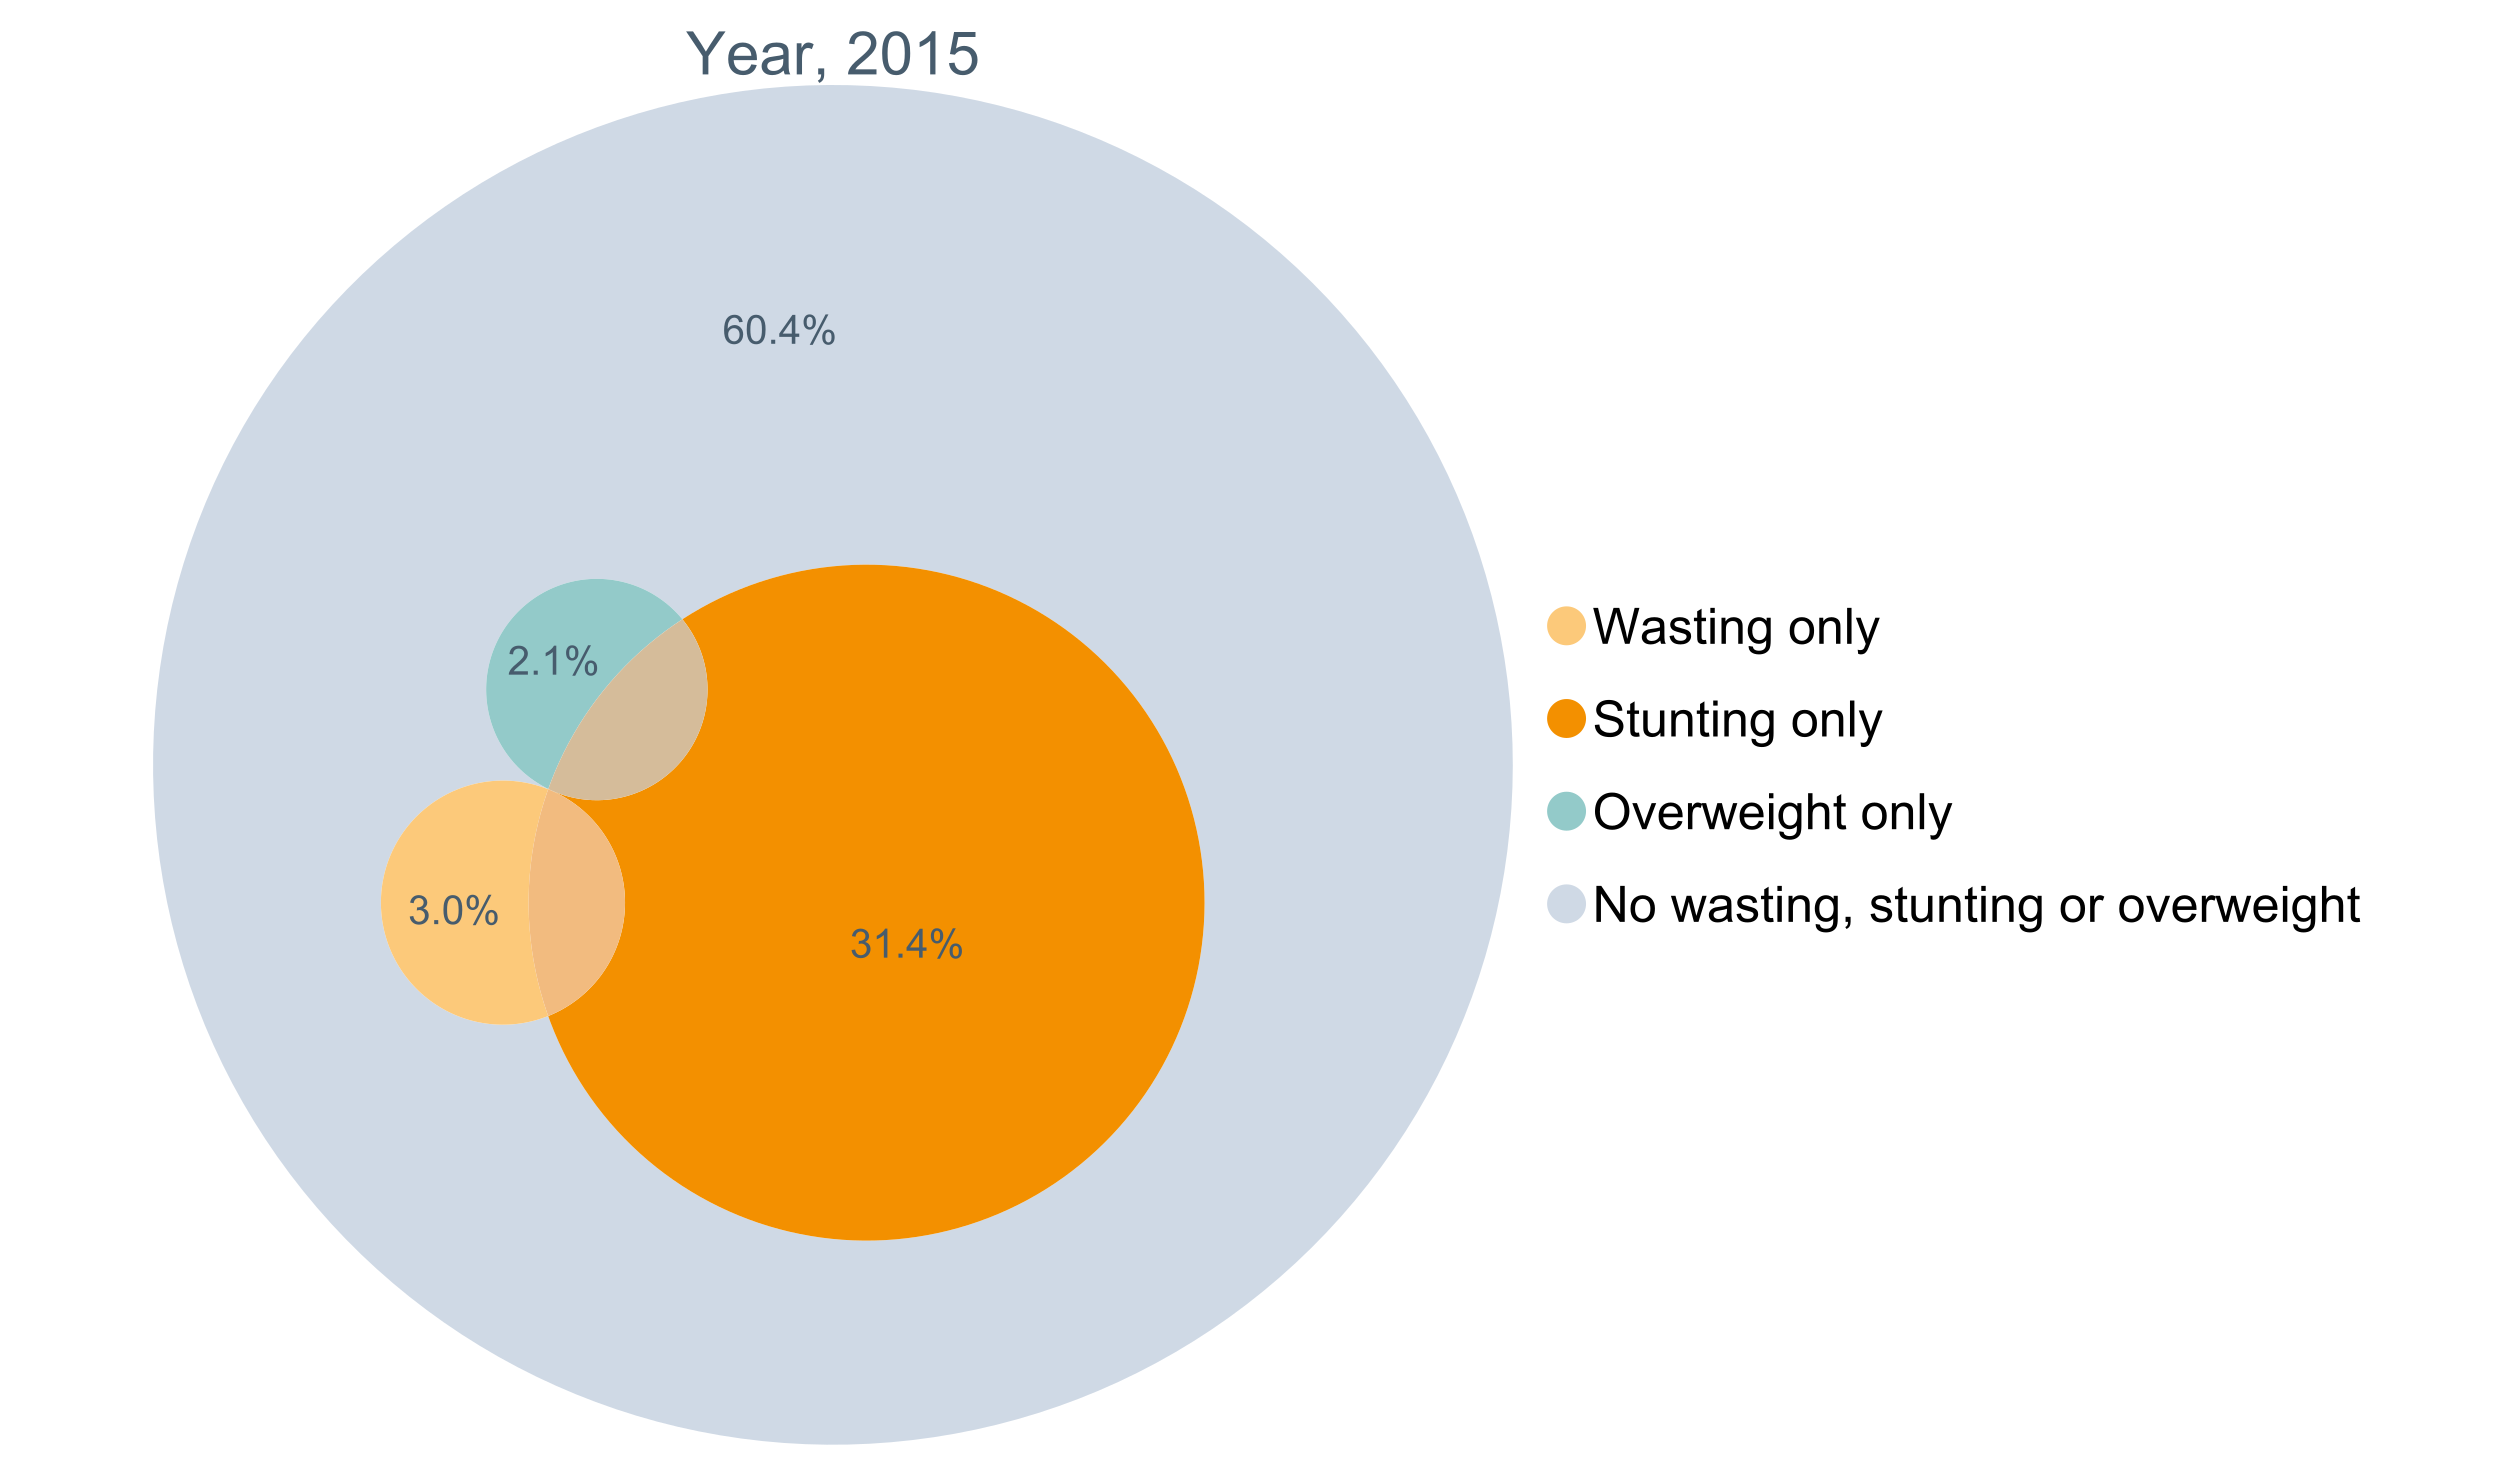 <?xml version="1.0" encoding="UTF-8"?>
<svg xmlns="http://www.w3.org/2000/svg" xmlns:xlink="http://www.w3.org/1999/xlink" width="1234.286pt" height="720pt" viewBox="0 0 1234.286 720" version="1.1">
<defs>
<g>
<symbol overflow="visible" id="glyph0-0">
<path style="stroke:none;" d="M 3.707 0 L 3.707 -18.543 L 18.543 -18.543 L 18.543 0 Z M 4.172 -0.465 L 18.078 -0.465 L 18.078 -18.078 L 4.172 -18.078 Z M 4.172 -0.465 "/>
</symbol>
<symbol overflow="visible" id="glyph0-1">
<path style="stroke:none;" d="M 8.27 0 L 8.27 -8.996 L 0.086 -21.234 L 3.504 -21.234 L 7.691 -14.832 C 8.461 -13.633 9.18 -12.438 9.852 -11.242 C 10.484 -12.348 11.258 -13.598 12.168 -14.992 L 16.281 -21.234 L 19.555 -21.234 L 11.082 -8.996 L 11.082 0 Z M 8.27 0 "/>
</symbol>
<symbol overflow="visible" id="glyph0-2">
<path style="stroke:none;" d="M 12.488 -4.953 L 15.18 -4.621 C 14.754 -3.043 13.969 -1.82 12.82 -0.953 C 11.672 -0.086 10.203 0.344 8.418 0.348 C 6.164 0.344 4.379 -0.344 3.062 -1.73 C 1.742 -3.113 1.082 -5.059 1.086 -7.562 C 1.082 -10.148 1.75 -12.156 3.086 -13.586 C 4.418 -15.012 6.145 -15.727 8.27 -15.73 C 10.324 -15.727 12.008 -15.027 13.312 -13.629 C 14.617 -12.23 15.27 -10.262 15.27 -7.723 C 15.27 -7.566 15.262 -7.332 15.254 -7.027 L 3.781 -7.027 C 3.875 -5.332 4.355 -4.039 5.215 -3.145 C 6.074 -2.242 7.145 -1.793 8.43 -1.797 C 9.383 -1.793 10.199 -2.043 10.879 -2.551 C 11.555 -3.051 12.09 -3.852 12.488 -4.953 Z M 3.926 -9.168 L 12.516 -9.168 C 12.398 -10.461 12.07 -11.434 11.531 -12.082 C 10.699 -13.082 9.621 -13.582 8.301 -13.586 C 7.102 -13.582 6.094 -13.18 5.277 -12.383 C 4.461 -11.578 4.012 -10.508 3.926 -9.168 Z M 3.926 -9.168 "/>
</symbol>
<symbol overflow="visible" id="glyph0-3">
<path style="stroke:none;" d="M 11.992 -1.898 C 11.027 -1.078 10.098 -0.496 9.207 -0.16 C 8.309 0.18 7.352 0.344 6.332 0.348 C 4.641 0.344 3.34 -0.066 2.434 -0.891 C 1.52 -1.715 1.066 -2.77 1.07 -4.055 C 1.066 -4.809 1.238 -5.496 1.586 -6.121 C 1.926 -6.742 2.375 -7.242 2.934 -7.617 C 3.484 -7.992 4.109 -8.277 4.809 -8.473 C 5.32 -8.605 6.094 -8.734 7.125 -8.867 C 9.23 -9.113 10.781 -9.414 11.777 -9.762 C 11.785 -10.121 11.789 -10.348 11.793 -10.445 C 11.789 -11.504 11.543 -12.25 11.051 -12.688 C 10.387 -13.273 9.395 -13.57 8.082 -13.574 C 6.852 -13.57 5.949 -13.355 5.367 -12.93 C 4.781 -12.496 4.348 -11.734 4.07 -10.648 L 1.52 -10.996 C 1.746 -12.086 2.129 -12.965 2.664 -13.637 C 3.191 -14.305 3.961 -14.824 4.969 -15.188 C 5.973 -15.547 7.137 -15.727 8.461 -15.73 C 9.773 -15.727 10.84 -15.57 11.66 -15.266 C 12.48 -14.953 13.082 -14.566 13.469 -14.102 C 13.855 -13.629 14.125 -13.039 14.281 -12.328 C 14.367 -11.883 14.414 -11.078 14.414 -9.922 L 14.414 -6.445 C 14.414 -4.02 14.469 -2.484 14.578 -1.844 C 14.688 -1.199 14.906 -0.586 15.238 0 L 12.516 0 C 12.242 -0.539 12.066 -1.172 11.992 -1.898 Z M 11.777 -7.723 C 10.828 -7.332 9.406 -7 7.52 -6.734 C 6.441 -6.578 5.684 -6.406 5.242 -6.215 C 4.797 -6.02 4.453 -5.738 4.215 -5.367 C 3.969 -4.992 3.848 -4.578 3.852 -4.129 C 3.848 -3.43 4.113 -2.852 4.641 -2.391 C 5.168 -1.926 5.938 -1.691 6.953 -1.695 C 7.957 -1.691 8.852 -1.91 9.633 -2.352 C 10.414 -2.789 10.988 -3.391 11.355 -4.156 C 11.637 -4.742 11.777 -5.613 11.777 -6.766 Z M 11.777 -7.723 "/>
</symbol>
<symbol overflow="visible" id="glyph0-4">
<path style="stroke:none;" d="M 1.926 0 L 1.926 -15.383 L 4.273 -15.383 L 4.273 -13.051 C 4.867 -14.137 5.422 -14.855 5.93 -15.207 C 6.438 -15.551 6.996 -15.727 7.605 -15.73 C 8.48 -15.727 9.371 -15.445 10.285 -14.891 L 9.387 -12.473 C 8.746 -12.848 8.109 -13.035 7.477 -13.039 C 6.906 -13.035 6.391 -12.863 5.938 -12.523 C 5.48 -12.176 5.16 -11.703 4.969 -11.098 C 4.68 -10.168 4.535 -9.152 4.535 -8.055 L 4.535 0 Z M 1.926 0 "/>
</symbol>
<symbol overflow="visible" id="glyph0-5">
<path style="stroke:none;" d="M 2.637 0 L 2.637 -2.969 L 5.605 -2.969 L 5.605 0 C 5.602 1.09 5.406 1.969 5.023 2.641 C 4.633 3.309 4.023 3.828 3.188 4.199 L 2.461 3.086 C 3.012 2.84 3.418 2.484 3.68 2.02 C 3.938 1.547 4.082 0.875 4.113 0 Z M 2.637 0 "/>
</symbol>
<symbol overflow="visible" id="glyph0-6">
<path style="stroke:none;" d=""/>
</symbol>
<symbol overflow="visible" id="glyph0-7">
<path style="stroke:none;" d="M 14.934 -2.508 L 14.934 0 L 0.898 0 C 0.875 -0.625 0.977 -1.227 1.203 -1.812 C 1.555 -2.766 2.129 -3.707 2.918 -4.637 C 3.703 -5.559 4.84 -6.633 6.332 -7.852 C 8.637 -9.742 10.195 -11.238 11.008 -12.348 C 11.816 -13.449 12.223 -14.496 12.227 -15.484 C 12.223 -16.516 11.852 -17.387 11.117 -18.098 C 10.375 -18.805 9.414 -19.16 8.227 -19.164 C 6.969 -19.16 5.965 -18.785 5.215 -18.035 C 4.461 -17.281 4.078 -16.238 4.07 -14.906 L 1.391 -15.18 C 1.57 -17.176 2.262 -18.699 3.461 -19.75 C 4.656 -20.797 6.266 -21.32 8.285 -21.324 C 10.324 -21.32 11.938 -20.758 13.125 -19.629 C 14.312 -18.496 14.906 -17.094 14.906 -15.426 C 14.906 -14.574 14.73 -13.738 14.383 -12.922 C 14.035 -12.098 13.457 -11.234 12.652 -10.328 C 11.844 -9.418 10.504 -8.172 8.633 -6.59 C 7.062 -5.273 6.059 -4.383 5.617 -3.918 C 5.172 -3.445 4.805 -2.977 4.52 -2.508 Z M 14.934 -2.508 "/>
</symbol>
<symbol overflow="visible" id="glyph0-8">
<path style="stroke:none;" d="M 1.23 -10.473 C 1.23 -12.98 1.488 -15.004 2.004 -16.535 C 2.52 -18.066 3.285 -19.246 4.309 -20.078 C 5.324 -20.906 6.609 -21.32 8.156 -21.324 C 9.293 -21.32 10.289 -21.09 11.152 -20.633 C 12.008 -20.172 12.719 -19.512 13.281 -18.648 C 13.84 -17.785 14.281 -16.734 14.602 -15.492 C 14.918 -14.25 15.074 -12.574 15.078 -10.473 C 15.074 -7.977 14.82 -5.965 14.309 -4.438 C 13.797 -2.906 13.031 -1.727 12.016 -0.891 C 10.996 -0.055 9.711 0.363 8.156 0.363 C 6.109 0.363 4.5 -0.371 3.332 -1.84 C 1.93 -3.605 1.23 -6.48 1.23 -10.473 Z M 3.91 -10.473 C 3.906 -6.98 4.316 -4.66 5.133 -3.512 C 5.949 -2.355 6.957 -1.781 8.156 -1.781 C 9.352 -1.781 10.355 -2.359 11.176 -3.52 C 11.988 -4.676 12.398 -6.992 12.398 -10.473 C 12.398 -13.965 11.988 -16.289 11.176 -17.441 C 10.355 -18.586 9.34 -19.16 8.125 -19.164 C 6.926 -19.16 5.969 -18.652 5.258 -17.645 C 4.355 -16.348 3.906 -13.957 3.91 -10.473 Z M 3.91 -10.473 "/>
</symbol>
<symbol overflow="visible" id="glyph0-9">
<path style="stroke:none;" d="M 11.051 0 L 8.445 0 L 8.445 -16.613 C 7.812 -16.012 6.988 -15.414 5.973 -14.82 C 4.949 -14.219 4.035 -13.77 3.23 -13.473 L 3.23 -15.992 C 4.684 -16.672 5.961 -17.504 7.055 -18.48 C 8.145 -19.457 8.914 -20.402 9.371 -21.324 L 11.051 -21.324 Z M 11.051 0 "/>
</symbol>
<symbol overflow="visible" id="glyph0-10">
<path style="stroke:none;" d="M 1.23 -5.562 L 3.969 -5.793 C 4.168 -4.461 4.641 -3.461 5.379 -2.789 C 6.117 -2.117 7.008 -1.781 8.055 -1.781 C 9.309 -1.781 10.371 -2.254 11.238 -3.199 C 12.105 -4.145 12.539 -5.398 12.543 -6.969 C 12.539 -8.453 12.121 -9.629 11.289 -10.488 C 10.453 -11.348 9.359 -11.777 8.012 -11.777 C 7.168 -11.777 6.41 -11.586 5.734 -11.203 C 5.059 -10.82 4.527 -10.324 4.145 -9.719 L 1.695 -10.039 L 3.75 -20.945 L 14.312 -20.945 L 14.312 -18.453 L 5.836 -18.453 L 4.695 -12.746 C 5.965 -13.629 7.305 -14.074 8.707 -14.078 C 10.559 -14.074 12.121 -13.434 13.398 -12.152 C 14.672 -10.867 15.309 -9.215 15.312 -7.199 C 15.309 -5.273 14.75 -3.613 13.633 -2.215 C 12.27 -0.496 10.41 0.363 8.055 0.363 C 6.121 0.363 4.543 -0.176 3.324 -1.258 C 2.098 -2.34 1.402 -3.773 1.23 -5.562 Z M 1.23 -5.562 "/>
</symbol>
<symbol overflow="visible" id="glyph1-0">
<path style="stroke:none;" d="M 3.102 0 L 3.102 -15.504 L 15.504 -15.504 L 15.504 0 Z M 3.488 -0.387 L 15.117 -0.387 L 15.117 -15.117 L 3.488 -15.117 Z M 3.488 -0.387 "/>
</symbol>
<symbol overflow="visible" id="glyph1-1">
<path style="stroke:none;" d="M 5.016 0 L 0.305 -17.758 L 2.715 -17.758 L 5.414 -6.117 C 5.703 -4.898 5.953 -3.688 6.164 -2.484 C 6.617 -4.379 6.883 -5.473 6.965 -5.766 L 10.344 -17.758 L 13.18 -17.758 L 15.723 -8.77 C 16.355 -6.539 16.816 -4.445 17.102 -2.484 C 17.324 -3.605 17.621 -4.891 17.988 -6.348 L 20.773 -17.758 L 23.133 -17.758 L 18.266 0 L 16 0 L 12.258 -13.527 C 11.941 -14.656 11.754 -15.352 11.699 -15.613 C 11.512 -14.797 11.34 -14.102 11.18 -13.527 L 7.414 0 Z M 5.016 0 "/>
</symbol>
<symbol overflow="visible" id="glyph1-2">
<path style="stroke:none;" d="M 10.027 -1.586 C 9.215 -0.898 8.438 -0.414 7.695 -0.133 C 6.945 0.148 6.145 0.285 5.293 0.289 C 3.875 0.285 2.789 -0.055 2.031 -0.746 C 1.27 -1.434 0.891 -2.316 0.895 -3.391 C 0.891 -4.02 1.035 -4.594 1.324 -5.117 C 1.613 -5.633 1.988 -6.051 2.453 -6.371 C 2.914 -6.684 3.438 -6.922 4.02 -7.086 C 4.449 -7.195 5.094 -7.305 5.961 -7.414 C 7.715 -7.617 9.012 -7.867 9.848 -8.164 C 9.852 -8.461 9.855 -8.652 9.859 -8.734 C 9.855 -9.621 9.648 -10.246 9.242 -10.609 C 8.68 -11.098 7.852 -11.344 6.758 -11.348 C 5.727 -11.344 4.969 -11.164 4.484 -10.809 C 3.992 -10.445 3.633 -9.809 3.402 -8.902 L 1.273 -9.191 C 1.461 -10.102 1.781 -10.84 2.227 -11.402 C 2.672 -11.965 3.312 -12.395 4.152 -12.699 C 4.992 -12.996 5.965 -13.148 7.074 -13.152 C 8.168 -13.148 9.062 -13.02 9.75 -12.766 C 10.438 -12.504 10.941 -12.18 11.266 -11.789 C 11.586 -11.398 11.812 -10.902 11.941 -10.309 C 12.012 -9.934 12.047 -9.266 12.051 -8.297 L 12.051 -5.391 C 12.047 -3.363 12.094 -2.078 12.191 -1.543 C 12.281 -1.004 12.465 -0.492 12.742 0 L 10.465 0 C 10.238 -0.453 10.09 -0.98 10.027 -1.586 Z M 9.848 -6.457 C 9.055 -6.133 7.867 -5.855 6.285 -5.633 C 5.387 -5.5 4.754 -5.355 4.383 -5.195 C 4.012 -5.031 3.723 -4.793 3.523 -4.484 C 3.32 -4.172 3.223 -3.828 3.223 -3.453 C 3.223 -2.867 3.441 -2.383 3.883 -1.996 C 4.32 -1.609 4.965 -1.418 5.812 -1.418 C 6.652 -1.418 7.398 -1.602 8.055 -1.969 C 8.707 -2.336 9.188 -2.836 9.496 -3.477 C 9.727 -3.965 9.844 -4.691 9.848 -5.656 Z M 9.848 -6.457 "/>
</symbol>
<symbol overflow="visible" id="glyph1-3">
<path style="stroke:none;" d="M 0.762 -3.84 L 2.918 -4.18 C 3.039 -3.312 3.375 -2.652 3.93 -2.191 C 4.48 -1.73 5.254 -1.5 6.25 -1.5 C 7.246 -1.5 7.988 -1.703 8.477 -2.113 C 8.961 -2.52 9.203 -3 9.207 -3.551 C 9.203 -4.043 8.988 -4.43 8.562 -4.711 C 8.258 -4.906 7.516 -5.152 6.336 -5.449 C 4.734 -5.852 3.625 -6.199 3.008 -6.496 C 2.387 -6.789 1.918 -7.199 1.602 -7.723 C 1.281 -8.242 1.125 -8.816 1.125 -9.449 C 1.125 -10.02 1.254 -10.551 1.52 -11.039 C 1.777 -11.527 2.137 -11.934 2.594 -12.258 C 2.93 -12.508 3.391 -12.719 3.977 -12.891 C 4.559 -13.062 5.188 -13.148 5.863 -13.152 C 6.867 -13.148 7.754 -13.004 8.52 -12.715 C 9.281 -12.426 9.844 -12.031 10.207 -11.535 C 10.57 -11.039 10.82 -10.375 10.961 -9.543 L 8.828 -9.254 C 8.73 -9.91 8.449 -10.426 7.988 -10.801 C 7.52 -11.168 6.863 -11.355 6.02 -11.359 C 5.016 -11.355 4.301 -11.191 3.875 -10.863 C 3.445 -10.531 3.234 -10.145 3.234 -9.703 C 3.234 -9.418 3.32 -9.16 3.5 -8.938 C 3.672 -8.699 3.953 -8.508 4.336 -8.355 C 4.555 -8.273 5.195 -8.086 6.262 -7.801 C 7.801 -7.387 8.875 -7.051 9.488 -6.789 C 10.094 -6.523 10.574 -6.141 10.922 -5.645 C 11.27 -5.141 11.441 -4.52 11.445 -3.777 C 11.441 -3.047 11.23 -2.363 10.809 -1.723 C 10.383 -1.082 9.773 -0.586 8.977 -0.234 C 8.176 0.113 7.27 0.285 6.262 0.289 C 4.586 0.285 3.312 -0.059 2.438 -0.75 C 1.562 -1.445 1.004 -2.473 0.762 -3.84 Z M 0.762 -3.84 "/>
</symbol>
<symbol overflow="visible" id="glyph1-4">
<path style="stroke:none;" d="M 6.395 -1.949 L 6.711 -0.023 C 6.094 0.102 5.547 0.164 5.062 0.168 C 4.27 0.164 3.652 0.043 3.219 -0.207 C 2.781 -0.453 2.477 -0.781 2.301 -1.191 C 2.121 -1.598 2.031 -2.457 2.035 -3.766 L 2.035 -11.168 L 0.438 -11.168 L 0.438 -12.863 L 2.035 -12.863 L 2.035 -16.047 L 4.203 -17.355 L 4.203 -12.863 L 6.395 -12.863 L 6.395 -11.168 L 4.203 -11.168 L 4.203 -3.645 C 4.199 -3.023 4.238 -2.621 4.316 -2.445 C 4.391 -2.266 4.516 -2.125 4.691 -2.023 C 4.863 -1.914 5.113 -1.863 5.438 -1.867 C 5.68 -1.863 5.996 -1.891 6.395 -1.949 Z M 6.395 -1.949 "/>
</symbol>
<symbol overflow="visible" id="glyph1-5">
<path style="stroke:none;" d="M 1.648 -15.25 L 1.648 -17.758 L 3.828 -17.758 L 3.828 -15.25 Z M 1.648 0 L 1.648 -12.863 L 3.828 -12.863 L 3.828 0 Z M 1.648 0 "/>
</symbol>
<symbol overflow="visible" id="glyph1-6">
<path style="stroke:none;" d="M 1.637 0 L 1.637 -12.863 L 3.598 -12.863 L 3.598 -11.035 C 4.543 -12.441 5.906 -13.148 7.691 -13.152 C 8.465 -13.148 9.176 -13.008 9.828 -12.734 C 10.477 -12.453 10.965 -12.09 11.289 -11.637 C 11.609 -11.184 11.836 -10.645 11.965 -10.027 C 12.043 -9.621 12.082 -8.918 12.086 -7.91 L 12.086 0 L 9.906 0 L 9.906 -7.824 C 9.902 -8.707 9.816 -9.371 9.652 -9.816 C 9.48 -10.254 9.18 -10.605 8.75 -10.871 C 8.312 -11.129 7.809 -11.262 7.23 -11.266 C 6.301 -11.262 5.5 -10.965 4.828 -10.379 C 4.152 -9.785 3.812 -8.668 3.816 -7.023 L 3.816 0 Z M 1.637 0 "/>
</symbol>
<symbol overflow="visible" id="glyph1-7">
<path style="stroke:none;" d="M 1.234 1.066 L 3.355 1.379 C 3.441 2.031 3.688 2.508 4.094 2.809 C 4.633 3.207 5.371 3.41 6.309 3.414 C 7.316 3.41 8.098 3.207 8.648 2.809 C 9.195 2.402 9.566 1.84 9.762 1.113 C 9.875 0.668 9.926 -0.262 9.918 -1.684 C 8.965 -0.559 7.777 0 6.359 0 C 4.586 0 3.219 -0.637 2.254 -1.914 C 1.281 -3.188 0.797 -4.719 0.801 -6.504 C 0.797 -7.73 1.02 -8.859 1.465 -9.898 C 1.91 -10.934 2.555 -11.738 3.398 -12.305 C 4.242 -12.867 5.23 -13.148 6.371 -13.152 C 7.887 -13.148 9.141 -12.535 10.125 -11.312 L 10.125 -12.863 L 12.137 -12.863 L 12.137 -1.742 C 12.133 0.258 11.93 1.672 11.523 2.512 C 11.113 3.344 10.469 4.004 9.586 4.492 C 8.703 4.973 7.613 5.215 6.324 5.219 C 4.785 5.215 3.547 4.871 2.602 4.184 C 1.656 3.492 1.199 2.453 1.234 1.066 Z M 3.039 -6.66 C 3.035 -4.969 3.371 -3.738 4.043 -2.965 C 4.715 -2.191 5.555 -1.805 6.566 -1.805 C 7.562 -1.805 8.402 -2.188 9.082 -2.961 C 9.762 -3.727 10.102 -4.938 10.102 -6.59 C 10.102 -8.16 9.75 -9.348 9.055 -10.148 C 8.352 -10.945 7.512 -11.344 6.527 -11.348 C 5.559 -11.344 4.734 -10.949 4.055 -10.168 C 3.375 -9.379 3.035 -8.211 3.039 -6.66 Z M 3.039 -6.66 "/>
</symbol>
<symbol overflow="visible" id="glyph1-8">
<path style="stroke:none;" d=""/>
</symbol>
<symbol overflow="visible" id="glyph1-9">
<path style="stroke:none;" d="M 0.824 -6.43 C 0.82 -8.809 1.48 -10.574 2.809 -11.723 C 3.91 -12.672 5.262 -13.148 6.855 -13.152 C 8.621 -13.148 10.066 -12.57 11.191 -11.414 C 12.312 -10.254 12.871 -8.652 12.875 -6.613 C 12.871 -4.953 12.625 -3.652 12.129 -2.707 C 11.633 -1.758 10.91 -1.02 9.961 -0.496 C 9.012 0.027 7.977 0.285 6.855 0.289 C 5.055 0.285 3.598 -0.289 2.488 -1.441 C 1.375 -2.594 0.82 -4.254 0.824 -6.43 Z M 3.062 -6.43 C 3.059 -4.781 3.418 -3.551 4.141 -2.73 C 4.855 -1.91 5.762 -1.5 6.855 -1.5 C 7.934 -1.5 8.832 -1.91 9.555 -2.734 C 10.27 -3.559 10.629 -4.816 10.633 -6.504 C 10.629 -8.094 10.266 -9.297 9.547 -10.117 C 8.82 -10.934 7.926 -11.344 6.855 -11.348 C 5.762 -11.344 4.855 -10.938 4.141 -10.125 C 3.418 -9.309 3.059 -8.074 3.062 -6.43 Z M 3.062 -6.43 "/>
</symbol>
<symbol overflow="visible" id="glyph1-10">
<path style="stroke:none;" d="M 1.586 0 L 1.586 -17.758 L 3.766 -17.758 L 3.766 0 Z M 1.586 0 "/>
</symbol>
<symbol overflow="visible" id="glyph1-11">
<path style="stroke:none;" d="M 1.539 4.953 L 1.297 2.906 C 1.77 3.035 2.188 3.098 2.543 3.102 C 3.027 3.098 3.414 3.02 3.703 2.859 C 3.992 2.695 4.23 2.469 4.422 2.18 C 4.555 1.961 4.777 1.418 5.086 0.559 C 5.125 0.434 5.188 0.258 5.281 0.023 L 0.398 -12.863 L 2.75 -12.863 L 5.426 -5.414 C 5.77 -4.469 6.078 -3.473 6.359 -2.434 C 6.605 -3.434 6.906 -4.414 7.254 -5.367 L 10.004 -12.863 L 12.184 -12.863 L 7.293 0.219 C 6.766 1.625 6.355 2.598 6.066 3.137 C 5.676 3.852 5.234 4.379 4.734 4.715 C 4.234 5.047 3.637 5.215 2.941 5.219 C 2.52 5.215 2.051 5.125 1.539 4.953 Z M 1.539 4.953 "/>
</symbol>
<symbol overflow="visible" id="glyph1-12">
<path style="stroke:none;" d="M 1.113 -5.703 L 3.332 -5.898 C 3.434 -5.008 3.676 -4.277 4.062 -3.711 C 4.445 -3.141 5.043 -2.684 5.852 -2.332 C 6.656 -1.98 7.562 -1.805 8.574 -1.805 C 9.465 -1.805 10.258 -1.938 10.949 -2.203 C 11.633 -2.469 12.145 -2.832 12.48 -3.301 C 12.816 -3.762 12.984 -4.27 12.984 -4.82 C 12.984 -5.375 12.82 -5.859 12.5 -6.277 C 12.172 -6.691 11.641 -7.043 10.902 -7.328 C 10.422 -7.512 9.367 -7.801 7.738 -8.191 C 6.105 -8.582 4.965 -8.949 4.312 -9.301 C 3.461 -9.742 2.828 -10.293 2.414 -10.953 C 2 -11.609 1.793 -12.348 1.793 -13.164 C 1.793 -14.059 2.047 -14.898 2.555 -15.68 C 3.062 -16.457 3.805 -17.047 4.785 -17.453 C 5.758 -17.855 6.844 -18.059 8.043 -18.059 C 9.355 -18.059 10.516 -17.844 11.523 -17.422 C 12.527 -16.996 13.301 -16.375 13.844 -15.551 C 14.383 -14.727 14.672 -13.793 14.715 -12.754 L 12.465 -12.586 C 12.34 -13.707 11.93 -14.555 11.234 -15.129 C 10.531 -15.699 9.5 -15.984 8.141 -15.988 C 6.715 -15.984 5.68 -15.723 5.031 -15.207 C 4.379 -14.684 4.055 -14.059 4.059 -13.324 C 4.055 -12.684 4.285 -12.156 4.746 -11.75 C 5.199 -11.336 6.379 -10.914 8.289 -10.484 C 10.199 -10.047 11.512 -9.672 12.223 -9.352 C 13.254 -8.875 14.016 -8.27 14.508 -7.539 C 15 -6.809 15.246 -5.969 15.25 -5.016 C 15.246 -4.07 14.977 -3.18 14.438 -2.344 C 13.895 -1.508 13.117 -0.855 12.105 -0.391 C 11.09 0.074 9.949 0.305 8.684 0.305 C 7.074 0.305 5.727 0.07 4.645 -0.398 C 3.555 -0.867 2.703 -1.57 2.09 -2.512 C 1.469 -3.453 1.145 -4.516 1.113 -5.703 Z M 1.113 -5.703 "/>
</symbol>
<symbol overflow="visible" id="glyph1-13">
<path style="stroke:none;" d="M 10.066 0 L 10.066 -1.891 C 9.062 -0.438 7.699 0.285 5.984 0.289 C 5.219 0.285 4.512 0.145 3.855 -0.145 C 3.199 -0.434 2.711 -0.801 2.391 -1.242 C 2.07 -1.68 1.844 -2.219 1.719 -2.859 C 1.625 -3.285 1.582 -3.961 1.586 -4.895 L 1.586 -12.863 L 3.766 -12.863 L 3.766 -5.73 C 3.762 -4.59 3.805 -3.82 3.898 -3.426 C 4.031 -2.852 4.324 -2.402 4.77 -2.074 C 5.215 -1.746 5.762 -1.582 6.418 -1.586 C 7.07 -1.582 7.688 -1.75 8.262 -2.09 C 8.832 -2.422 9.234 -2.879 9.477 -3.457 C 9.711 -4.035 9.832 -4.871 9.836 -5.973 L 9.836 -12.863 L 12.016 -12.863 L 12.016 0 Z M 10.066 0 "/>
</symbol>
<symbol overflow="visible" id="glyph1-14">
<path style="stroke:none;" d="M 1.199 -8.648 C 1.195 -11.594 1.984 -13.898 3.57 -15.57 C 5.148 -17.234 7.195 -18.07 9.703 -18.07 C 11.34 -18.07 12.816 -17.676 14.133 -16.895 C 15.449 -16.109 16.453 -15.02 17.145 -13.621 C 17.832 -12.219 18.176 -10.629 18.18 -8.855 C 18.176 -7.051 17.812 -5.441 17.09 -4.02 C 16.359 -2.598 15.328 -1.52 14 -0.793 C 12.664 -0.059 11.23 0.305 9.691 0.305 C 8.02 0.305 6.523 -0.098 5.207 -0.906 C 3.891 -1.715 2.895 -2.816 2.215 -4.215 C 1.535 -5.605 1.195 -7.086 1.199 -8.648 Z M 3.621 -8.613 C 3.621 -6.473 4.195 -4.785 5.348 -3.555 C 6.496 -2.32 7.938 -1.703 9.676 -1.707 C 11.441 -1.703 12.898 -2.324 14.043 -3.57 C 15.184 -4.812 15.754 -6.578 15.758 -8.867 C 15.754 -10.309 15.512 -11.57 15.023 -12.652 C 14.535 -13.727 13.82 -14.562 12.879 -15.156 C 11.938 -15.746 10.883 -16.043 9.715 -16.047 C 8.051 -16.043 6.617 -15.473 5.418 -14.332 C 4.219 -13.191 3.621 -11.285 3.621 -8.613 Z M 3.621 -8.613 "/>
</symbol>
<symbol overflow="visible" id="glyph1-15">
<path style="stroke:none;" d="M 5.207 0 L 0.316 -12.863 L 2.617 -12.863 L 5.379 -5.16 C 5.676 -4.328 5.949 -3.465 6.203 -2.566 C 6.395 -3.246 6.664 -4.062 7.012 -5.016 L 9.871 -12.863 L 12.113 -12.863 L 7.242 0 Z M 5.207 0 "/>
</symbol>
<symbol overflow="visible" id="glyph1-16">
<path style="stroke:none;" d="M 10.441 -4.141 L 12.695 -3.863 C 12.336 -2.543 11.676 -1.523 10.719 -0.801 C 9.754 -0.074 8.527 0.285 7.039 0.289 C 5.152 0.285 3.66 -0.289 2.562 -1.445 C 1.457 -2.602 0.906 -4.227 0.91 -6.324 C 0.906 -8.484 1.465 -10.164 2.578 -11.359 C 3.691 -12.551 5.137 -13.148 6.914 -13.152 C 8.633 -13.148 10.035 -12.562 11.129 -11.395 C 12.215 -10.223 12.762 -8.578 12.766 -6.457 C 12.762 -6.324 12.758 -6.129 12.754 -5.875 L 3.16 -5.875 C 3.238 -4.457 3.641 -3.375 4.359 -2.625 C 5.078 -1.875 5.973 -1.5 7.051 -1.5 C 7.848 -1.5 8.531 -1.707 9.098 -2.129 C 9.66 -2.547 10.109 -3.219 10.441 -4.141 Z M 3.281 -7.668 L 10.465 -7.668 C 10.367 -8.746 10.09 -9.559 9.641 -10.102 C 8.941 -10.938 8.043 -11.355 6.941 -11.359 C 5.938 -11.355 5.094 -11.02 4.414 -10.355 C 3.727 -9.684 3.352 -8.789 3.281 -7.668 Z M 3.281 -7.668 "/>
</symbol>
<symbol overflow="visible" id="glyph1-17">
<path style="stroke:none;" d="M 1.609 0 L 1.609 -12.863 L 3.574 -12.863 L 3.574 -10.914 C 4.074 -11.824 4.535 -12.426 4.961 -12.715 C 5.383 -13.004 5.848 -13.148 6.359 -13.152 C 7.09 -13.148 7.836 -12.914 8.598 -12.453 L 7.848 -10.43 C 7.312 -10.742 6.781 -10.898 6.25 -10.902 C 5.77 -10.898 5.34 -10.754 4.965 -10.469 C 4.582 -10.18 4.312 -9.781 4.156 -9.277 C 3.91 -8.496 3.789 -7.648 3.793 -6.734 L 3.793 0 Z M 1.609 0 "/>
</symbol>
<symbol overflow="visible" id="glyph1-18">
<path style="stroke:none;" d="M 4.008 0 L 0.074 -12.863 L 2.324 -12.863 L 4.371 -5.438 L 5.137 -2.676 C 5.164 -2.812 5.387 -3.695 5.801 -5.328 L 7.848 -12.863 L 10.09 -12.863 L 12.016 -5.402 L 12.656 -2.941 L 13.395 -5.426 L 15.602 -12.863 L 17.719 -12.863 L 13.699 0 L 11.434 0 L 9.387 -7.703 L 8.891 -9.895 L 6.285 0 Z M 4.008 0 "/>
</symbol>
<symbol overflow="visible" id="glyph1-19">
<path style="stroke:none;" d="M 1.637 0 L 1.637 -17.758 L 3.816 -17.758 L 3.816 -11.387 C 4.828 -12.559 6.113 -13.148 7.668 -13.152 C 8.617 -13.148 9.445 -12.961 10.148 -12.59 C 10.852 -12.211 11.352 -11.691 11.656 -11.031 C 11.957 -10.367 12.109 -9.406 12.113 -8.152 L 12.113 0 L 9.934 0 L 9.934 -8.152 C 9.93 -9.238 9.695 -10.031 9.223 -10.531 C 8.75 -11.023 8.082 -11.273 7.219 -11.277 C 6.57 -11.273 5.961 -11.105 5.395 -10.773 C 4.824 -10.434 4.418 -9.98 4.18 -9.41 C 3.934 -8.836 3.812 -8.043 3.816 -7.039 L 3.816 0 Z M 1.637 0 "/>
</symbol>
<symbol overflow="visible" id="glyph1-20">
<path style="stroke:none;" d="M 1.891 0 L 1.891 -17.758 L 4.301 -17.758 L 13.625 -3.816 L 13.625 -17.758 L 15.879 -17.758 L 15.879 0 L 13.469 0 L 4.141 -13.953 L 4.141 0 Z M 1.891 0 "/>
</symbol>
<symbol overflow="visible" id="glyph1-21">
<path style="stroke:none;" d="M 2.203 0 L 2.203 -2.484 L 4.688 -2.484 L 4.688 0 C 4.688 0.91 4.523 1.645 4.203 2.207 C 3.875 2.766 3.363 3.199 2.664 3.512 L 2.059 2.578 C 2.516 2.375 2.855 2.078 3.074 1.688 C 3.289 1.297 3.41 0.734 3.441 0 Z M 2.203 0 "/>
</symbol>
<symbol overflow="visible" id="glyph2-0">
<path style="stroke:none;" d="M 2.492 0 L 2.492 -12.465 L 12.465 -12.465 L 12.465 0 Z M 2.805 -0.312 L 12.152 -0.312 L 12.152 -12.152 L 2.805 -12.152 Z M 2.805 -0.312 "/>
</symbol>
<symbol overflow="visible" id="glyph2-1">
<path style="stroke:none;" d="M 9.922 -10.781 L 8.18 -10.645 C 8.023 -11.328 7.801 -11.828 7.52 -12.145 C 7.043 -12.641 6.461 -12.891 5.766 -12.895 C 5.203 -12.891 4.711 -12.734 4.293 -12.426 C 3.742 -12.023 3.309 -11.438 2.988 -10.664 C 2.668 -9.891 2.5 -8.789 2.492 -7.363 C 2.91 -8.004 3.426 -8.48 4.039 -8.793 C 4.648 -9.102 5.289 -9.258 5.961 -9.262 C 7.125 -9.258 8.121 -8.828 8.941 -7.969 C 9.762 -7.109 10.172 -5.996 10.176 -4.637 C 10.172 -3.738 9.98 -2.906 9.598 -2.137 C 9.211 -1.367 8.68 -0.777 8.004 -0.371 C 7.328 0.039 6.562 0.238 5.707 0.242 C 4.246 0.238 3.055 -0.293 2.133 -1.367 C 1.211 -2.438 0.75 -4.211 0.75 -6.68 C 0.75 -9.438 1.258 -11.441 2.277 -12.699 C 3.164 -13.785 4.363 -14.332 5.871 -14.336 C 6.996 -14.332 7.914 -14.016 8.633 -13.391 C 9.348 -12.758 9.777 -11.891 9.922 -10.781 Z M 2.766 -4.625 C 2.766 -4.016 2.891 -3.438 3.148 -2.891 C 3.402 -2.336 3.762 -1.918 4.227 -1.633 C 4.684 -1.34 5.168 -1.195 5.676 -1.199 C 6.414 -1.195 7.051 -1.492 7.586 -2.094 C 8.117 -2.688 8.383 -3.5 8.387 -4.527 C 8.383 -5.512 8.121 -6.289 7.598 -6.859 C 7.07 -7.426 6.406 -7.711 5.609 -7.711 C 4.812 -7.711 4.141 -7.426 3.594 -6.859 C 3.039 -6.289 2.766 -5.543 2.766 -4.625 Z M 2.766 -4.625 "/>
</symbol>
<symbol overflow="visible" id="glyph2-2">
<path style="stroke:none;" d="M 0.828 -7.039 C 0.824 -8.727 1 -10.086 1.348 -11.117 C 1.695 -12.141 2.211 -12.934 2.898 -13.496 C 3.582 -14.051 4.445 -14.332 5.484 -14.336 C 6.25 -14.332 6.922 -14.176 7.5 -13.871 C 8.078 -13.559 8.555 -13.117 8.93 -12.539 C 9.305 -11.957 9.598 -11.246 9.816 -10.414 C 10.027 -9.578 10.137 -8.453 10.137 -7.039 C 10.137 -5.359 9.965 -4.008 9.621 -2.984 C 9.277 -1.953 8.762 -1.16 8.078 -0.598 C 7.391 -0.039 6.527 0.238 5.484 0.242 C 4.105 0.238 3.023 -0.25 2.238 -1.238 C 1.297 -2.422 0.824 -4.355 0.828 -7.039 Z M 2.629 -7.039 C 2.625 -4.691 2.898 -3.133 3.449 -2.359 C 3.996 -1.582 4.676 -1.195 5.484 -1.199 C 6.289 -1.195 6.965 -1.586 7.512 -2.367 C 8.059 -3.145 8.332 -4.699 8.336 -7.039 C 8.332 -9.387 8.059 -10.949 7.512 -11.723 C 6.965 -12.492 6.281 -12.879 5.465 -12.883 C 4.656 -12.879 4.012 -12.539 3.535 -11.863 C 2.926 -10.988 2.625 -9.379 2.629 -7.039 Z M 2.629 -7.039 "/>
</symbol>
<symbol overflow="visible" id="glyph2-3">
<path style="stroke:none;" d="M 1.812 0 L 1.812 -1.996 L 3.809 -1.996 L 3.809 0 Z M 1.812 0 "/>
</symbol>
<symbol overflow="visible" id="glyph2-4">
<path style="stroke:none;" d="M 6.445 0 L 6.445 -3.418 L 0.254 -3.418 L 0.254 -5.023 L 6.77 -14.277 L 8.199 -14.277 L 8.199 -5.023 L 10.129 -5.023 L 10.129 -3.418 L 8.199 -3.418 L 8.199 0 Z M 6.445 -5.023 L 6.445 -11.461 L 1.977 -5.023 Z M 6.445 -5.023 "/>
</symbol>
<symbol overflow="visible" id="glyph2-5">
<path style="stroke:none;" d="M 1.16 -10.848 C 1.16 -11.863 1.414 -12.73 1.93 -13.449 C 2.438 -14.16 3.184 -14.52 4.16 -14.52 C 5.055 -14.52 5.793 -14.199 6.383 -13.559 C 6.969 -12.918 7.266 -11.977 7.266 -10.742 C 7.266 -9.531 6.969 -8.602 6.375 -7.949 C 5.781 -7.297 5.047 -6.973 4.18 -6.973 C 3.312 -6.973 2.594 -7.293 2.02 -7.938 C 1.445 -8.578 1.16 -9.547 1.16 -10.848 Z M 4.207 -13.312 C 3.77 -13.312 3.406 -13.121 3.121 -12.746 C 2.828 -12.367 2.684 -11.676 2.688 -10.672 C 2.684 -9.754 2.828 -9.109 3.125 -8.738 C 3.414 -8.363 3.777 -8.18 4.207 -8.18 C 4.648 -8.18 5.012 -8.367 5.301 -8.742 C 5.586 -9.117 5.73 -9.805 5.734 -10.809 C 5.73 -11.727 5.586 -12.375 5.297 -12.75 C 5.004 -13.125 4.641 -13.312 4.207 -13.312 Z M 4.215 0.527 L 12.027 -14.52 L 13.449 -14.52 L 5.668 0.527 Z M 10.391 -3.352 C 10.387 -4.375 10.645 -5.242 11.16 -5.953 C 11.672 -6.664 12.418 -7.02 13.398 -7.02 C 14.293 -7.02 15.035 -6.699 15.625 -6.059 C 16.211 -5.418 16.504 -4.477 16.508 -3.242 C 16.504 -2.031 16.207 -1.102 15.613 -0.449 C 15.016 0.203 14.281 0.527 13.41 0.527 C 12.543 0.527 11.824 0.207 11.25 -0.441 C 10.676 -1.082 10.387 -2.055 10.391 -3.352 Z M 13.449 -5.812 C 13.004 -5.812 12.641 -5.621 12.352 -5.246 C 12.062 -4.867 11.918 -4.18 11.918 -3.176 C 11.918 -2.266 12.062 -1.621 12.355 -1.246 C 12.648 -0.867 13.008 -0.68 13.438 -0.684 C 13.883 -0.68 14.254 -0.867 14.543 -1.246 C 14.832 -1.621 14.977 -2.309 14.977 -3.312 C 14.977 -4.23 14.828 -4.879 14.539 -5.254 C 14.242 -5.625 13.879 -5.812 13.449 -5.812 Z M 13.449 -5.812 "/>
</symbol>
<symbol overflow="visible" id="glyph2-6">
<path style="stroke:none;" d="M 0.836 -3.77 L 2.59 -4.004 C 2.789 -3.004 3.129 -2.289 3.617 -1.855 C 4.098 -1.414 4.688 -1.195 5.387 -1.199 C 6.207 -1.195 6.902 -1.48 7.473 -2.055 C 8.039 -2.621 8.324 -3.328 8.328 -4.18 C 8.324 -4.98 8.062 -5.645 7.539 -6.168 C 7.012 -6.688 6.344 -6.949 5.531 -6.953 C 5.199 -6.949 4.785 -6.883 4.293 -6.758 L 4.488 -8.297 C 4.605 -8.281 4.699 -8.273 4.773 -8.277 C 5.516 -8.273 6.188 -8.469 6.785 -8.859 C 7.383 -9.25 7.68 -9.852 7.684 -10.664 C 7.68 -11.305 7.465 -11.836 7.031 -12.262 C 6.594 -12.68 6.031 -12.891 5.348 -12.895 C 4.664 -12.891 4.094 -12.676 3.641 -12.25 C 3.184 -11.82 2.895 -11.18 2.766 -10.324 L 1.012 -10.633 C 1.227 -11.809 1.715 -12.719 2.473 -13.367 C 3.23 -14.008 4.176 -14.332 5.309 -14.336 C 6.086 -14.332 6.801 -14.164 7.457 -13.832 C 8.109 -13.496 8.609 -13.039 8.961 -12.465 C 9.305 -11.883 9.48 -11.27 9.484 -10.625 C 9.48 -10.004 9.316 -9.441 8.988 -8.938 C 8.656 -8.43 8.164 -8.027 7.52 -7.73 C 8.359 -7.535 9.016 -7.133 9.484 -6.52 C 9.949 -5.906 10.184 -5.137 10.188 -4.215 C 10.184 -2.965 9.73 -1.91 8.824 -1.047 C 7.914 -0.18 6.762 0.25 5.375 0.254 C 4.117 0.25 3.078 -0.121 2.254 -0.867 C 1.422 -1.613 0.949 -2.578 0.836 -3.77 Z M 0.836 -3.77 "/>
</symbol>
<symbol overflow="visible" id="glyph2-7">
<path style="stroke:none;" d="M 7.43 0 L 5.676 0 L 5.676 -11.172 C 5.25 -10.766 4.695 -10.363 4.016 -9.961 C 3.328 -9.559 2.715 -9.258 2.172 -9.059 L 2.172 -10.75 C 3.148 -11.207 4.004 -11.766 4.742 -12.426 C 5.473 -13.078 5.992 -13.715 6.301 -14.336 L 7.43 -14.336 Z M 7.43 0 "/>
</symbol>
<symbol overflow="visible" id="glyph2-8">
<path style="stroke:none;" d="M 10.039 -1.684 L 10.039 0 L 0.605 0 C 0.59 -0.422 0.66 -0.828 0.809 -1.219 C 1.047 -1.859 1.43 -2.488 1.961 -3.113 C 2.488 -3.734 3.254 -4.457 4.254 -5.277 C 5.805 -6.547 6.852 -7.555 7.398 -8.301 C 7.941 -9.043 8.215 -9.746 8.219 -10.41 C 8.215 -11.102 7.965 -11.688 7.473 -12.168 C 6.973 -12.641 6.328 -12.879 5.531 -12.883 C 4.688 -12.879 4.012 -12.625 3.504 -12.121 C 2.996 -11.613 2.738 -10.914 2.738 -10.02 L 0.934 -10.207 C 1.055 -11.551 1.52 -12.574 2.328 -13.277 C 3.129 -13.98 4.211 -14.332 5.57 -14.336 C 6.938 -14.332 8.02 -13.953 8.82 -13.195 C 9.617 -12.434 10.02 -11.492 10.02 -10.371 C 10.02 -9.801 9.902 -9.238 9.668 -8.688 C 9.434 -8.133 9.047 -7.551 8.508 -6.941 C 7.965 -6.328 7.062 -5.492 5.805 -4.43 C 4.75 -3.547 4.074 -2.945 3.777 -2.633 C 3.477 -2.312 3.23 -1.996 3.039 -1.684 Z M 10.039 -1.684 "/>
</symbol>
</g>
</defs>
<g id="surface28416">
<g style="fill:rgb(27.843%,36.078%,42.745%);fill-opacity:1;">
  <use xlink:href="#glyph0-1" x="338.652" y="36.73"/>
  <use xlink:href="#glyph0-2" x="358.44" y="36.73"/>
  <use xlink:href="#glyph0-3" x="374.939" y="36.73"/>
  <use xlink:href="#glyph0-4" x="391.438" y="36.73"/>
  <use xlink:href="#glyph0-5" x="401.317" y="36.73"/>
  <use xlink:href="#glyph0-6" x="409.56" y="36.73"/>
  <use xlink:href="#glyph0-7" x="417.802" y="36.73"/>
  <use xlink:href="#glyph0-8" x="434.301" y="36.73"/>
  <use xlink:href="#glyph0-9" x="450.8" y="36.73"/>
  <use xlink:href="#glyph0-10" x="467.3" y="36.73"/>
</g>
<path style=" stroke:none;fill-rule:nonzero;fill:rgb(98.824%,78.824%,47.843%);fill-opacity:1;" d="M 783.055 308.984 C 783.055 314.293 778.75 318.598 773.441 318.598 C 768.129 318.598 763.824 314.293 763.824 308.984 C 763.824 303.672 768.129 299.367 773.441 299.367 C 778.75 299.367 783.055 303.672 783.055 308.984 "/>
<g style="fill:rgb(0%,0%,0%);fill-opacity:1;">
  <use xlink:href="#glyph1-1" x="786.273" y="317.863"/>
  <use xlink:href="#glyph1-2" x="809.686" y="317.863"/>
  <use xlink:href="#glyph1-3" x="823.482" y="317.863"/>
  <use xlink:href="#glyph1-4" x="835.885" y="317.863"/>
  <use xlink:href="#glyph1-5" x="842.776" y="317.863"/>
  <use xlink:href="#glyph1-6" x="848.287" y="317.863"/>
  <use xlink:href="#glyph1-7" x="862.083" y="317.863"/>
  <use xlink:href="#glyph1-8" x="875.879" y="317.863"/>
  <use xlink:href="#glyph1-9" x="882.77" y="317.863"/>
  <use xlink:href="#glyph1-6" x="896.566" y="317.863"/>
  <use xlink:href="#glyph1-10" x="910.362" y="317.863"/>
  <use xlink:href="#glyph1-11" x="915.873" y="317.863"/>
</g>
<path style=" stroke:none;fill-rule:nonzero;fill:rgb(95.294%,56.471%,0%);fill-opacity:1;" d="M 783.055 354.738 C 783.055 360.051 778.75 364.355 773.441 364.355 C 768.129 364.355 763.824 360.051 763.824 354.738 C 763.824 349.43 768.129 345.125 773.441 345.125 C 778.75 345.125 783.055 349.43 783.055 354.738 "/>
<g style="fill:rgb(0%,0%,0%);fill-opacity:1;">
  <use xlink:href="#glyph1-12" x="786.273" y="363.617"/>
  <use xlink:href="#glyph1-4" x="802.819" y="363.617"/>
  <use xlink:href="#glyph1-13" x="809.71" y="363.617"/>
  <use xlink:href="#glyph1-6" x="823.506" y="363.617"/>
  <use xlink:href="#glyph1-4" x="837.302" y="363.617"/>
  <use xlink:href="#glyph1-5" x="844.193" y="363.617"/>
  <use xlink:href="#glyph1-6" x="849.704" y="363.617"/>
  <use xlink:href="#glyph1-7" x="863.5" y="363.617"/>
  <use xlink:href="#glyph1-8" x="877.296" y="363.617"/>
  <use xlink:href="#glyph1-9" x="884.188" y="363.617"/>
  <use xlink:href="#glyph1-6" x="897.983" y="363.617"/>
  <use xlink:href="#glyph1-10" x="911.779" y="363.617"/>
  <use xlink:href="#glyph1-11" x="917.29" y="363.617"/>
</g>
<path style=" stroke:none;fill-rule:nonzero;fill:rgb(57.647%,79.216%,78.824%);fill-opacity:1;" d="M 783.055 400.496 C 783.055 405.805 778.75 410.109 773.441 410.109 C 768.129 410.109 763.824 405.805 763.824 400.496 C 763.824 395.188 768.129 390.883 773.441 390.883 C 778.75 390.883 783.055 395.188 783.055 400.496 "/>
<g style="fill:rgb(0%,0%,0%);fill-opacity:1;">
  <use xlink:href="#glyph1-14" x="786.273" y="409.375"/>
  <use xlink:href="#glyph1-15" x="805.568" y="409.375"/>
  <use xlink:href="#glyph1-16" x="817.971" y="409.375"/>
  <use xlink:href="#glyph1-17" x="831.766" y="409.375"/>
  <use xlink:href="#glyph1-18" x="840.027" y="409.375"/>
  <use xlink:href="#glyph1-16" x="857.941" y="409.375"/>
  <use xlink:href="#glyph1-5" x="871.736" y="409.375"/>
  <use xlink:href="#glyph1-7" x="877.247" y="409.375"/>
  <use xlink:href="#glyph1-19" x="891.043" y="409.375"/>
  <use xlink:href="#glyph1-4" x="904.839" y="409.375"/>
  <use xlink:href="#glyph1-8" x="911.73" y="409.375"/>
  <use xlink:href="#glyph1-9" x="918.622" y="409.375"/>
  <use xlink:href="#glyph1-6" x="932.418" y="409.375"/>
  <use xlink:href="#glyph1-10" x="946.214" y="409.375"/>
  <use xlink:href="#glyph1-11" x="951.725" y="409.375"/>
</g>
<path style=" stroke:none;fill-rule:nonzero;fill:rgb(81.176%,85.098%,89.804%);fill-opacity:1;" d="M 783.055 446.254 C 783.055 451.562 778.75 455.867 773.441 455.867 C 768.129 455.867 763.824 451.562 763.824 446.254 C 763.824 440.941 768.129 436.637 773.441 436.637 C 778.75 436.637 783.055 440.941 783.055 446.254 "/>
<g style="fill:rgb(0%,0%,0%);fill-opacity:1;">
  <use xlink:href="#glyph1-20" x="786.273" y="455.129"/>
  <use xlink:href="#glyph1-9" x="804.187" y="455.129"/>
  <use xlink:href="#glyph1-8" x="817.983" y="455.129"/>
  <use xlink:href="#glyph1-18" x="824.875" y="455.129"/>
  <use xlink:href="#glyph1-2" x="842.788" y="455.129"/>
  <use xlink:href="#glyph1-3" x="856.584" y="455.129"/>
  <use xlink:href="#glyph1-4" x="868.987" y="455.129"/>
  <use xlink:href="#glyph1-5" x="875.879" y="455.129"/>
  <use xlink:href="#glyph1-6" x="881.39" y="455.129"/>
  <use xlink:href="#glyph1-7" x="895.185" y="455.129"/>
  <use xlink:href="#glyph1-21" x="908.981" y="455.129"/>
  <use xlink:href="#glyph1-8" x="915.873" y="455.129"/>
  <use xlink:href="#glyph1-3" x="922.765" y="455.129"/>
  <use xlink:href="#glyph1-4" x="935.167" y="455.129"/>
  <use xlink:href="#glyph1-13" x="942.059" y="455.129"/>
  <use xlink:href="#glyph1-6" x="955.855" y="455.129"/>
  <use xlink:href="#glyph1-4" x="969.65" y="455.129"/>
  <use xlink:href="#glyph1-5" x="976.542" y="455.129"/>
  <use xlink:href="#glyph1-6" x="982.053" y="455.129"/>
  <use xlink:href="#glyph1-7" x="995.849" y="455.129"/>
  <use xlink:href="#glyph1-8" x="1009.645" y="455.129"/>
  <use xlink:href="#glyph1-9" x="1016.536" y="455.129"/>
  <use xlink:href="#glyph1-17" x="1030.332" y="455.129"/>
  <use xlink:href="#glyph1-8" x="1038.592" y="455.129"/>
  <use xlink:href="#glyph1-9" x="1045.484" y="455.129"/>
  <use xlink:href="#glyph1-15" x="1059.28" y="455.129"/>
  <use xlink:href="#glyph1-16" x="1071.683" y="455.129"/>
  <use xlink:href="#glyph1-17" x="1085.478" y="455.129"/>
  <use xlink:href="#glyph1-18" x="1093.739" y="455.129"/>
  <use xlink:href="#glyph1-16" x="1111.653" y="455.129"/>
  <use xlink:href="#glyph1-5" x="1125.448" y="455.129"/>
  <use xlink:href="#glyph1-7" x="1130.959" y="455.129"/>
  <use xlink:href="#glyph1-19" x="1144.755" y="455.129"/>
  <use xlink:href="#glyph1-4" x="1158.551" y="455.129"/>
</g>
<path style=" stroke:none;fill-rule:nonzero;fill:rgb(81.176%,85.098%,89.804%);fill-opacity:1;" d="M 418.785 713.203 L 429.375 712.797 L 439.945 712.055 L 450.488 710.98 L 460.992 709.578 L 471.449 707.84 L 481.844 705.773 L 492.168 703.383 L 502.41 700.664 L 512.562 697.625 L 522.617 694.266 L 532.555 690.59 L 542.375 686.605 L 552.062 682.312 L 561.613 677.711 L 571.012 672.816 L 580.25 667.625 L 589.32 662.145 L 598.215 656.379 L 606.922 650.34 L 615.434 644.023 L 623.742 637.445 L 631.84 630.605 L 639.715 623.516 L 647.363 616.18 L 654.777 608.605 L 661.949 600.805 L 668.867 592.777 L 675.531 584.535 L 681.934 576.09 L 688.062 567.445 L 693.918 558.609 L 699.492 549.598 L 704.777 540.41 L 709.77 531.062 L 714.465 521.562 L 718.855 511.918 L 722.941 502.137 L 726.719 492.234 L 730.18 482.219 L 733.324 472.098 L 736.145 461.883 L 738.645 451.582 L 740.816 441.211 L 742.656 430.773 L 744.172 420.285 L 745.352 409.754 L 746.199 399.188 L 746.715 388.602 L 746.895 378.008 L 746.738 367.41 L 746.25 356.824 L 745.426 346.258 L 744.27 335.723 L 742.781 325.23 L 740.961 314.789 L 738.812 304.41 L 736.34 294.105 L 733.539 283.887 L 730.422 273.758 L 726.984 263.73 L 723.23 253.82 L 719.168 244.031 L 714.797 234.379 L 710.125 224.867 L 705.152 215.508 L 699.887 206.309 L 694.336 197.281 L 688.504 188.434 L 682.391 179.773 L 676.012 171.312 L 669.367 163.059 L 662.465 155.016 L 655.312 147.195 L 647.914 139.605 L 640.285 132.25 L 632.426 125.141 L 624.344 118.285 L 616.051 111.688 L 607.555 105.352 L 598.859 99.289 L 589.98 93.504 L 580.922 88.004 L 571.695 82.793 L 562.309 77.871 L 552.77 73.254 L 543.09 68.938 L 533.281 64.926 L 523.348 61.23 L 513.305 57.848 L 503.16 54.785 L 492.922 52.043 L 482.605 49.625 L 472.215 47.535 L 461.762 45.777 L 451.262 44.344 L 440.723 43.246 L 430.152 42.484 L 419.562 42.055 L 408.965 41.957 L 398.371 42.195 L 387.785 42.77 L 377.227 43.676 L 366.703 44.914 L 356.223 46.488 L 345.797 48.387 L 335.434 50.617 L 325.148 53.172 L 314.949 56.051 L 304.848 59.25 L 294.852 62.77 L 284.969 66.598 L 275.215 70.738 L 265.594 75.188 L 256.117 79.934 L 246.797 84.98 L 237.641 90.316 L 228.66 95.938 L 219.859 101.844 L 211.246 108.02 L 202.836 114.469 L 194.633 121.18 L 186.645 128.145 L 178.883 135.359 L 171.352 142.812 L 164.059 150.504 L 157.012 158.418 L 150.219 166.555 L 143.684 174.898 L 137.418 183.445 L 131.426 192.184 L 125.711 201.109 L 120.281 210.211 L 115.141 219.48 L 110.297 228.906 L 105.75 238.48 L 101.512 248.191 L 97.582 258.035 L 93.961 267.996 L 90.66 278.066 L 87.676 288.234 L 85.016 298.492 L 82.68 308.832 L 80.672 319.238 L 78.996 329.699 L 77.648 340.211 L 76.633 350.762 L 75.953 361.34 L 75.605 371.93 L 75.594 382.527 L 75.914 393.121 L 76.57 403.699 L 77.562 414.25 L 78.883 424.766 L 80.539 435.234 L 82.523 445.645 L 84.832 455.988 L 87.469 466.25 L 90.43 476.426 L 93.707 486.504 L 97.305 496.473 L 101.211 506.324 L 105.43 516.047 L 109.953 525.633 L 114.773 535.07 L 119.895 544.348 L 125.301 553.465 L 130.996 562.402 L 136.969 571.156 L 143.215 579.719 L 149.73 588.078 L 156.504 596.227 L 163.531 604.16 L 170.805 611.867 L 178.32 619.34 L 186.066 626.57 L 194.039 633.555 L 202.227 640.285 L 210.625 646.75 L 219.219 652.949 L 228.008 658.875 L 236.977 664.516 L 246.121 669.875 L 255.43 674.941 L 264.895 679.711 L 274.504 684.18 L 284.25 688.344 L 294.121 692.195 L 304.109 695.738 L 314.207 698.961 L 324.398 701.863 L 334.676 704.441 L 345.031 706.695 L 355.453 708.621 L 365.934 710.215 L 376.453 711.48 L 387.012 712.414 L 397.594 713.008 L 408.188 713.273 Z M 421.062 612.379 L 415.805 612.082 L 410.555 611.617 L 405.324 610.992 L 400.117 610.195 L 394.938 609.238 L 389.789 608.121 L 384.676 606.836 L 379.609 605.395 L 374.59 603.793 L 369.625 602.031 L 364.719 600.117 L 359.875 598.047 L 355.098 595.824 L 350.391 593.453 L 345.766 590.934 L 341.219 588.273 L 336.758 585.465 L 332.391 582.52 L 328.117 579.441 L 323.941 576.227 L 319.871 572.879 L 315.91 569.406 L 312.059 565.812 L 308.324 562.098 L 304.707 558.266 L 301.211 554.324 L 297.844 550.273 L 294.605 546.117 L 291.5 541.859 L 288.531 537.508 L 285.703 533.062 L 283.012 528.535 L 280.469 523.922 L 278.07 519.23 L 275.824 514.465 L 273.727 509.629 L 271.781 504.734 L 270.656 501.613 L 270.102 501.84 L 268.316 502.496 L 266.512 503.102 L 264.691 503.648 L 262.852 504.133 L 260.996 504.562 L 259.133 504.934 L 257.254 505.246 L 255.367 505.5 L 253.477 505.691 L 251.578 505.824 L 249.676 505.898 L 247.773 505.91 L 245.871 505.863 L 243.973 505.758 L 242.078 505.59 L 240.188 505.363 L 238.305 505.074 L 236.434 504.73 L 234.574 504.324 L 232.73 503.863 L 230.898 503.34 L 229.086 502.762 L 227.293 502.125 L 225.523 501.434 L 223.773 500.688 L 222.047 499.887 L 220.348 499.027 L 218.676 498.117 L 217.035 497.156 L 215.426 496.145 L 213.848 495.078 L 212.305 493.969 L 210.797 492.805 L 209.324 491.598 L 207.895 490.344 L 206.504 489.047 L 205.152 487.703 L 203.848 486.32 L 202.586 484.895 L 201.371 483.434 L 200.199 481.934 L 199.078 480.395 L 198.008 478.824 L 196.984 477.219 L 196.012 475.582 L 195.094 473.914 L 194.227 472.223 L 193.418 470.5 L 192.66 468.754 L 191.957 466.988 L 191.312 465.195 L 190.723 463.387 L 190.191 461.559 L 189.719 459.719 L 189.305 457.859 L 188.949 455.992 L 188.648 454.113 L 188.414 452.223 L 188.234 450.328 L 188.117 448.43 L 188.059 446.527 L 188.062 444.625 L 188.125 442.723 L 188.246 440.824 L 188.43 438.93 L 188.672 437.043 L 188.973 435.164 L 189.332 433.297 L 189.75 431.441 L 190.23 429.598 L 190.766 427.773 L 191.355 425.965 L 192.008 424.176 L 192.715 422.41 L 193.473 420.664 L 194.289 418.945 L 195.16 417.254 L 196.082 415.59 L 197.059 413.957 L 198.082 412.355 L 199.16 410.785 L 200.285 409.25 L 201.457 407.754 L 202.676 406.293 L 203.941 404.871 L 205.25 403.488 L 206.605 402.152 L 207.996 400.855 L 209.434 399.605 L 210.906 398.402 L 212.414 397.242 L 213.961 396.133 L 215.543 395.074 L 217.152 394.062 L 218.797 393.105 L 220.473 392.199 L 222.172 391.348 L 223.898 390.551 L 225.652 389.805 L 227.426 389.117 L 229.219 388.488 L 231.035 387.914 L 232.863 387.395 L 234.711 386.938 L 236.57 386.535 L 238.445 386.195 L 240.324 385.914 L 242.215 385.691 L 244.109 385.527 L 246.012 385.426 L 247.914 385.383 L 249.816 385.398 L 251.719 385.477 L 253.613 385.613 L 255.508 385.812 L 257.395 386.066 L 259.27 386.383 L 261.133 386.758 L 262.988 387.191 L 264.824 387.684 L 266.648 388.234 L 268.449 388.844 L 270.234 389.508 L 270.656 389.68 L 270.707 389.539 L 269.301 388.828 L 267.785 388.004 L 266.297 387.133 L 264.836 386.211 L 263.402 385.246 L 262.004 384.238 L 260.637 383.188 L 259.305 382.09 L 258.008 380.953 L 256.746 379.777 L 255.523 378.559 L 254.34 377.305 L 253.195 376.012 L 252.09 374.688 L 251.031 373.324 L 250.016 371.934 L 249.043 370.508 L 248.113 369.051 L 247.234 367.566 L 246.402 366.059 L 245.617 364.52 L 244.879 362.961 L 244.191 361.379 L 243.555 359.773 L 242.973 358.152 L 242.438 356.512 L 241.957 354.852 L 241.527 353.184 L 241.148 351.5 L 240.828 349.805 L 240.559 348.098 L 240.344 346.387 L 240.18 344.668 L 240.074 342.949 L 240.023 341.223 L 240.023 339.496 L 240.078 337.773 L 240.191 336.051 L 240.355 334.336 L 240.574 332.621 L 240.848 330.918 L 241.176 329.227 L 241.555 327.543 L 241.988 325.871 L 242.473 324.215 L 243.012 322.578 L 243.602 320.957 L 244.242 319.352 L 244.93 317.773 L 245.672 316.215 L 246.461 314.68 L 247.297 313.168 L 248.18 311.688 L 249.109 310.234 L 250.086 308.812 L 251.105 307.422 L 252.172 306.062 L 253.277 304.738 L 254.422 303.449 L 255.609 302.195 L 256.836 300.984 L 258.102 299.809 L 259.402 298.676 L 260.738 297.582 L 262.105 296.531 L 263.508 295.527 L 264.941 294.566 L 266.402 293.652 L 267.895 292.781 L 269.41 291.961 L 270.953 291.188 L 272.52 290.465 L 274.109 289.789 L 275.719 289.164 L 277.344 288.594 L 278.988 288.074 L 280.648 287.605 L 282.324 287.188 L 284.012 286.824 L 285.707 286.516 L 287.414 286.258 L 289.129 286.059 L 290.848 285.91 L 292.57 285.816 L 294.297 285.777 L 296.02 285.793 L 297.746 285.863 L 299.465 285.988 L 301.18 286.168 L 302.891 286.398 L 304.594 286.688 L 306.285 287.027 L 307.965 287.418 L 309.629 287.867 L 311.281 288.363 L 312.918 288.914 L 314.535 289.516 L 316.133 290.168 L 317.707 290.871 L 319.258 291.625 L 320.789 292.426 L 322.289 293.273 L 323.766 294.168 L 325.211 295.113 L 326.625 296.098 L 328.008 297.129 L 329.359 298.203 L 330.676 299.32 L 331.953 300.477 L 333.195 301.676 L 334.402 302.91 L 335.566 304.184 L 336.688 305.492 L 336.891 305.746 L 337.082 305.617 L 341.551 302.82 L 346.102 300.168 L 350.734 297.66 L 355.445 295.301 L 360.227 293.09 L 365.074 291.031 L 369.988 289.125 L 374.957 287.379 L 379.98 285.789 L 385.051 284.355 L 390.164 283.086 L 395.316 281.977 L 400.496 281.031 L 405.707 280.25 L 410.941 279.637 L 416.191 279.184 L 421.449 278.898 L 426.719 278.781 L 431.984 278.828 L 437.25 279.043 L 442.504 279.422 L 447.746 279.969 L 452.965 280.68 L 458.16 281.555 L 463.324 282.594 L 468.457 283.797 L 473.543 285.156 L 478.59 286.68 L 483.582 288.363 L 488.52 290.199 L 493.395 292.191 L 498.207 294.34 L 502.949 296.637 L 507.617 299.082 L 512.203 301.672 L 516.707 304.406 L 521.121 307.281 L 525.441 310.297 L 529.664 313.445 L 533.789 316.727 L 537.805 320.133 L 541.711 323.668 L 545.508 327.324 L 549.184 331.098 L 552.738 334.984 L 556.172 338.984 L 559.473 343.086 L 562.645 347.293 L 565.684 351.598 L 568.582 355.996 L 571.344 360.484 L 573.961 365.059 L 576.434 369.711 L 578.754 374.438 L 580.926 379.238 L 582.949 384.105 L 584.812 389.031 L 586.523 394.016 L 588.074 399.051 L 589.465 404.133 L 590.695 409.254 L 591.762 414.414 L 592.668 419.605 L 593.406 424.82 L 593.98 430.059 L 594.391 435.309 L 594.633 440.57 L 594.711 445.84 L 594.621 451.109 L 594.367 456.371 L 593.945 461.621 L 593.359 466.859 L 592.605 472.07 L 591.688 477.262 L 590.609 482.418 L 589.367 487.535 L 587.965 492.613 L 586.402 497.648 L 584.684 502.625 L 582.805 507.551 L 580.773 512.41 L 578.59 517.203 L 576.254 521.93 L 573.773 526.574 L 571.145 531.141 L 568.375 535.621 L 565.465 540.016 L 562.418 544.312 L 559.234 548.512 L 555.922 552.609 L 552.48 556.598 L 548.918 560.477 L 545.23 564.242 L 541.43 567.891 L 537.516 571.414 L 533.488 574.812 L 529.359 578.086 L 525.129 581.223 L 520.801 584.227 L 516.379 587.094 L 511.867 589.816 L 507.277 592.398 L 502.602 594.832 L 497.855 597.117 L 493.039 599.254 L 488.16 601.234 L 483.215 603.062 L 478.219 604.73 L 473.172 606.242 L 468.082 607.594 L 462.949 608.781 L 457.781 609.809 L 452.582 610.672 L 447.359 611.371 L 442.121 611.906 L 436.863 612.273 L 431.598 612.473 L 426.332 612.508 Z M 421.062 612.379 "/>
<path style=" stroke:none;fill-rule:nonzero;fill:rgb(98.824%,78.824%,47.843%);fill-opacity:1;" d="M 249.676 505.898 L 251.578 505.824 L 253.477 505.691 L 255.367 505.5 L 257.254 505.246 L 259.133 504.934 L 260.996 504.562 L 262.852 504.133 L 264.691 503.648 L 266.512 503.102 L 268.316 502.496 L 270.102 501.84 L 270.656 501.613 L 269.996 499.777 L 268.367 494.77 L 266.895 489.707 L 265.582 484.605 L 264.434 479.465 L 263.449 474.289 L 262.625 469.086 L 261.969 463.859 L 261.477 458.613 L 261.148 453.355 L 260.988 448.086 L 260.996 442.82 L 261.168 437.555 L 261.508 432.297 L 262.012 427.051 L 262.68 421.824 L 263.516 416.625 L 264.512 411.449 L 265.676 406.312 L 266.996 401.211 L 268.48 396.156 L 270.121 391.148 L 270.656 389.68 L 270.234 389.508 L 268.449 388.844 L 266.648 388.234 L 264.824 387.684 L 262.988 387.191 L 261.133 386.758 L 259.27 386.383 L 257.395 386.066 L 255.508 385.812 L 253.613 385.613 L 251.719 385.477 L 249.816 385.398 L 247.914 385.383 L 246.012 385.426 L 244.109 385.527 L 242.215 385.691 L 240.324 385.914 L 238.445 386.195 L 236.57 386.535 L 234.711 386.938 L 232.863 387.395 L 231.035 387.914 L 229.219 388.488 L 227.426 389.117 L 225.652 389.805 L 223.898 390.551 L 222.172 391.348 L 220.473 392.199 L 218.797 393.105 L 217.152 394.062 L 215.543 395.074 L 213.961 396.133 L 212.414 397.242 L 210.906 398.402 L 209.434 399.605 L 207.996 400.855 L 206.605 402.152 L 205.25 403.488 L 203.941 404.871 L 202.676 406.293 L 201.457 407.754 L 200.285 409.25 L 199.16 410.785 L 198.082 412.355 L 197.059 413.957 L 196.082 415.59 L 195.16 417.254 L 194.289 418.945 L 193.473 420.664 L 192.715 422.41 L 192.008 424.176 L 191.355 425.965 L 190.766 427.773 L 190.23 429.598 L 189.75 431.441 L 189.332 433.297 L 188.973 435.164 L 188.672 437.043 L 188.43 438.93 L 188.246 440.824 L 188.125 442.723 L 188.062 444.625 L 188.059 446.527 L 188.117 448.43 L 188.234 450.328 L 188.414 452.223 L 188.648 454.113 L 188.949 455.992 L 189.305 457.859 L 189.719 459.719 L 190.191 461.559 L 190.723 463.387 L 191.312 465.195 L 191.957 466.988 L 192.66 468.754 L 193.418 470.5 L 194.227 472.223 L 195.094 473.914 L 196.012 475.582 L 196.984 477.219 L 198.008 478.824 L 199.078 480.395 L 200.199 481.934 L 201.371 483.434 L 202.586 484.895 L 203.848 486.32 L 205.152 487.703 L 206.504 489.047 L 207.895 490.344 L 209.324 491.598 L 210.797 492.805 L 212.305 493.969 L 213.848 495.078 L 215.426 496.145 L 217.035 497.156 L 218.676 498.117 L 220.348 499.027 L 222.047 499.887 L 223.773 500.688 L 225.523 501.434 L 227.293 502.125 L 229.086 502.762 L 230.898 503.34 L 232.73 503.863 L 234.574 504.324 L 236.434 504.73 L 238.305 505.074 L 240.188 505.363 L 242.078 505.59 L 243.973 505.758 L 245.871 505.863 L 247.773 505.91 Z M 249.676 505.898 "/>
<path style=" stroke:none;fill-rule:nonzero;fill:rgb(95.294%,56.471%,0%);fill-opacity:1;" d="M 431.598 612.473 L 436.863 612.273 L 442.121 611.906 L 447.359 611.371 L 452.582 610.672 L 457.781 609.809 L 462.949 608.781 L 468.082 607.594 L 473.172 606.242 L 478.219 604.73 L 483.215 603.062 L 488.16 601.234 L 493.039 599.254 L 497.855 597.117 L 502.602 594.832 L 507.277 592.398 L 511.867 589.816 L 516.379 587.094 L 520.801 584.227 L 525.129 581.223 L 529.359 578.086 L 533.488 574.812 L 537.516 571.414 L 541.43 567.891 L 545.23 564.242 L 548.918 560.477 L 552.48 556.598 L 555.922 552.609 L 559.234 548.512 L 562.418 544.312 L 565.465 540.016 L 568.375 535.621 L 571.145 531.141 L 573.773 526.574 L 576.254 521.93 L 578.59 517.203 L 580.773 512.41 L 582.805 507.551 L 584.684 502.625 L 586.402 497.648 L 587.965 492.613 L 589.367 487.535 L 590.609 482.418 L 591.688 477.262 L 592.605 472.07 L 593.359 466.859 L 593.945 461.621 L 594.367 456.371 L 594.621 451.109 L 594.711 445.84 L 594.633 440.57 L 594.391 435.309 L 593.98 430.059 L 593.406 424.82 L 592.668 419.605 L 591.762 414.414 L 590.695 409.254 L 589.465 404.133 L 588.074 399.051 L 586.523 394.016 L 584.812 389.031 L 582.949 384.105 L 580.926 379.238 L 578.754 374.438 L 576.434 369.711 L 573.961 365.059 L 571.344 360.484 L 568.582 355.996 L 565.684 351.598 L 562.645 347.293 L 559.473 343.086 L 556.172 338.984 L 552.738 334.984 L 549.184 331.098 L 545.508 327.324 L 541.711 323.668 L 537.805 320.133 L 533.789 316.727 L 529.664 313.445 L 525.441 310.297 L 521.121 307.281 L 516.707 304.406 L 512.203 301.672 L 507.617 299.082 L 502.949 296.637 L 498.207 294.34 L 493.395 292.191 L 488.52 290.199 L 483.582 288.363 L 478.59 286.68 L 473.543 285.156 L 468.457 283.797 L 463.324 282.594 L 458.16 281.555 L 452.965 280.68 L 447.746 279.969 L 442.504 279.422 L 437.25 279.043 L 431.984 278.828 L 426.719 278.781 L 421.449 278.898 L 416.191 279.184 L 410.941 279.637 L 405.707 280.25 L 400.496 281.031 L 395.316 281.977 L 390.164 283.086 L 385.051 284.355 L 379.98 285.789 L 374.957 287.379 L 369.988 289.125 L 365.074 291.031 L 360.227 293.09 L 355.445 295.301 L 350.734 297.66 L 346.102 300.168 L 341.551 302.82 L 337.082 305.617 L 336.891 305.746 L 337.77 306.836 L 338.809 308.215 L 339.805 309.625 L 340.754 311.066 L 341.656 312.535 L 342.516 314.031 L 343.324 315.555 L 344.086 317.105 L 344.797 318.676 L 345.457 320.27 L 346.07 321.883 L 346.629 323.516 L 347.137 325.164 L 347.594 326.828 L 347.996 328.504 L 348.344 330.195 L 348.641 331.895 L 348.883 333.602 L 349.07 335.316 L 349.207 337.039 L 349.285 338.762 L 349.309 340.488 L 349.281 342.211 L 349.199 343.934 L 349.059 345.656 L 348.867 347.371 L 348.621 349.078 L 348.32 350.777 L 347.969 352.465 L 347.559 354.141 L 347.102 355.805 L 346.59 357.453 L 346.027 359.082 L 345.41 360.695 L 344.746 362.289 L 344.031 363.859 L 343.266 365.406 L 342.453 366.926 L 341.594 368.422 L 340.688 369.891 L 339.734 371.328 L 338.734 372.734 L 337.691 374.109 L 336.609 375.453 L 335.48 376.758 L 334.312 378.027 L 333.105 379.262 L 331.863 380.457 L 330.578 381.609 L 329.262 382.723 L 327.91 383.797 L 326.523 384.824 L 325.105 385.805 L 323.656 386.746 L 322.18 387.637 L 320.676 388.48 L 319.145 389.281 L 317.594 390.027 L 316.016 390.727 L 314.414 391.375 L 312.797 391.973 L 311.16 392.52 L 309.508 393.016 L 307.84 393.457 L 306.16 393.848 L 304.469 394.184 L 302.766 394.469 L 301.055 394.695 L 299.34 394.871 L 297.617 394.992 L 295.895 395.059 L 294.168 395.07 L 292.445 395.027 L 290.723 394.93 L 289.004 394.777 L 287.289 394.57 L 285.582 394.312 L 283.887 393.996 L 282.199 393.633 L 280.527 393.211 L 278.867 392.738 L 277.223 392.215 L 275.598 391.637 L 273.992 391.012 L 272.406 390.332 L 270.84 389.605 L 270.707 389.539 L 270.656 389.68 L 271.996 390.227 L 273.73 391 L 275.445 391.832 L 277.129 392.715 L 278.785 393.648 L 280.414 394.637 L 282.008 395.676 L 283.566 396.766 L 285.094 397.902 L 286.582 399.086 L 288.035 400.316 L 289.445 401.594 L 290.816 402.914 L 292.145 404.277 L 293.426 405.68 L 294.668 407.125 L 295.859 408.605 L 297.004 410.125 L 298.102 411.68 L 299.148 413.27 L 300.145 414.891 L 301.09 416.543 L 301.984 418.223 L 302.824 419.93 L 303.605 421.664 L 304.336 423.422 L 305.012 425.199 L 305.629 427 L 306.188 428.816 L 306.691 430.652 L 307.133 432.504 L 307.52 434.367 L 307.848 436.242 L 308.113 438.125 L 308.32 440.016 L 308.469 441.914 L 308.559 443.812 L 308.586 445.715 L 308.555 447.617 L 308.461 449.52 L 308.309 451.418 L 308.098 453.309 L 307.824 455.191 L 307.492 457.062 L 307.105 458.926 L 306.656 460.777 L 306.148 462.609 L 305.586 464.426 L 304.965 466.227 L 304.285 468.004 L 303.551 469.758 L 302.762 471.492 L 301.922 473.195 L 301.023 474.875 L 300.074 476.523 L 299.074 478.141 L 298.023 479.727 L 296.922 481.281 L 295.773 482.797 L 294.578 484.277 L 293.336 485.719 L 292.047 487.117 L 290.715 488.477 L 289.344 489.797 L 287.93 491.07 L 286.477 492.297 L 284.984 493.477 L 283.453 494.609 L 281.891 495.695 L 280.293 496.73 L 278.668 497.715 L 277.008 498.648 L 275.32 499.527 L 273.605 500.352 L 271.867 501.121 L 270.656 501.613 L 271.781 504.734 L 273.727 509.629 L 275.824 514.465 L 278.07 519.23 L 280.469 523.922 L 283.012 528.535 L 285.703 533.062 L 288.531 537.508 L 291.5 541.859 L 294.605 546.117 L 297.844 550.273 L 301.211 554.324 L 304.707 558.266 L 308.324 562.098 L 312.059 565.812 L 315.91 569.406 L 319.871 572.879 L 323.941 576.227 L 328.117 579.441 L 332.391 582.52 L 336.758 585.465 L 341.219 588.273 L 345.766 590.934 L 350.391 593.453 L 355.098 595.824 L 359.875 598.047 L 364.719 600.117 L 369.625 602.031 L 374.59 603.793 L 379.609 605.395 L 384.676 606.836 L 389.789 608.121 L 394.938 609.238 L 400.117 610.195 L 405.324 610.992 L 410.555 611.617 L 415.805 612.082 L 421.062 612.379 L 426.332 612.508 Z M 431.598 612.473 "/>
<path style=" stroke:none;fill-rule:nonzero;fill:rgb(57.647%,79.216%,78.824%);fill-opacity:1;" d="M 271.922 386.199 L 273.875 381.305 L 275.984 376.477 L 278.242 371.719 L 280.648 367.031 L 283.207 362.426 L 285.906 357.898 L 288.746 353.465 L 291.727 349.117 L 294.84 344.871 L 298.086 340.723 L 301.465 336.676 L 304.969 332.742 L 308.594 328.918 L 312.336 325.211 L 316.195 321.625 L 320.168 318.164 L 324.246 314.828 L 328.426 311.625 L 332.707 308.551 L 336.891 305.746 L 336.688 305.492 L 335.566 304.184 L 334.402 302.91 L 333.195 301.676 L 331.953 300.477 L 330.676 299.32 L 329.359 298.203 L 328.008 297.129 L 326.625 296.098 L 325.211 295.113 L 323.766 294.168 L 322.289 293.273 L 320.789 292.426 L 319.258 291.625 L 317.707 290.871 L 316.133 290.168 L 314.535 289.516 L 312.918 288.914 L 311.281 288.363 L 309.629 287.867 L 307.965 287.418 L 306.285 287.027 L 304.594 286.688 L 302.891 286.398 L 301.18 286.168 L 299.465 285.988 L 297.746 285.863 L 296.02 285.793 L 294.297 285.777 L 292.57 285.816 L 290.848 285.91 L 289.129 286.059 L 287.414 286.258 L 285.707 286.516 L 284.012 286.824 L 282.324 287.188 L 280.648 287.605 L 278.988 288.074 L 277.344 288.594 L 275.719 289.164 L 274.109 289.789 L 272.52 290.465 L 270.953 291.188 L 269.41 291.961 L 267.895 292.781 L 266.402 293.652 L 264.941 294.566 L 263.508 295.527 L 262.105 296.531 L 260.738 297.582 L 259.402 298.676 L 258.102 299.809 L 256.836 300.984 L 255.609 302.195 L 254.422 303.449 L 253.277 304.738 L 252.172 306.062 L 251.105 307.422 L 250.086 308.812 L 249.109 310.234 L 248.18 311.688 L 247.297 313.168 L 246.461 314.68 L 245.672 316.215 L 244.93 317.773 L 244.242 319.352 L 243.602 320.957 L 243.012 322.578 L 242.473 324.215 L 241.988 325.871 L 241.555 327.543 L 241.176 329.227 L 240.848 330.918 L 240.574 332.621 L 240.355 334.336 L 240.191 336.051 L 240.078 337.773 L 240.023 339.496 L 240.023 341.223 L 240.074 342.949 L 240.18 344.668 L 240.344 346.387 L 240.559 348.098 L 240.828 349.805 L 241.148 351.5 L 241.527 353.184 L 241.957 354.852 L 242.438 356.512 L 242.973 358.152 L 243.555 359.773 L 244.191 361.379 L 244.879 362.961 L 245.617 364.52 L 246.402 366.059 L 247.234 367.566 L 248.113 369.051 L 249.043 370.508 L 250.016 371.934 L 251.031 373.324 L 252.09 374.688 L 253.195 376.012 L 254.34 377.305 L 255.523 378.559 L 256.746 379.777 L 258.008 380.953 L 259.305 382.09 L 260.637 383.188 L 262.004 384.238 L 263.402 385.246 L 264.836 386.211 L 266.297 387.133 L 267.785 388.004 L 269.301 388.828 L 270.707 389.539 Z M 271.922 386.199 "/>
<path style=" stroke:none;fill-rule:nonzero;fill:rgb(94.902%,73.333%,49.804%);fill-opacity:1;" d="M 271.867 501.121 L 273.605 500.352 L 275.32 499.527 L 277.008 498.648 L 278.668 497.715 L 280.293 496.73 L 281.891 495.695 L 283.453 494.609 L 284.984 493.477 L 286.477 492.297 L 287.93 491.07 L 289.344 489.797 L 290.715 488.477 L 292.047 487.117 L 293.336 485.719 L 294.578 484.277 L 295.773 482.797 L 296.922 481.281 L 298.023 479.727 L 299.074 478.141 L 300.074 476.523 L 301.023 474.875 L 301.922 473.195 L 302.762 471.492 L 303.551 469.758 L 304.285 468.004 L 304.965 466.227 L 305.586 464.426 L 306.148 462.609 L 306.656 460.777 L 307.105 458.926 L 307.492 457.062 L 307.824 455.191 L 308.098 453.309 L 308.309 451.418 L 308.461 449.52 L 308.555 447.617 L 308.586 445.715 L 308.559 443.812 L 308.469 441.914 L 308.32 440.016 L 308.113 438.125 L 307.848 436.242 L 307.52 434.367 L 307.133 432.504 L 306.691 430.652 L 306.188 428.816 L 305.629 427 L 305.012 425.199 L 304.336 423.422 L 303.605 421.664 L 302.824 419.93 L 301.984 418.223 L 301.09 416.543 L 300.145 414.891 L 299.148 413.27 L 298.102 411.68 L 297.004 410.125 L 295.859 408.605 L 294.668 407.125 L 293.426 405.68 L 292.145 404.277 L 290.816 402.914 L 289.445 401.594 L 288.035 400.316 L 286.582 399.086 L 285.094 397.902 L 283.566 396.766 L 282.008 395.676 L 280.414 394.637 L 278.785 393.648 L 277.129 392.715 L 275.445 391.832 L 273.73 391 L 271.996 390.227 L 270.656 389.68 L 270.121 391.148 L 268.48 396.156 L 266.996 401.211 L 265.676 406.312 L 264.512 411.449 L 263.516 416.625 L 262.68 421.824 L 262.012 427.051 L 261.508 432.297 L 261.168 437.555 L 260.996 442.82 L 260.988 448.086 L 261.148 453.355 L 261.477 458.613 L 261.969 463.859 L 262.625 469.086 L 263.449 474.289 L 264.434 479.465 L 265.582 484.605 L 266.895 489.707 L 268.367 494.77 L 269.996 499.777 L 270.656 501.613 Z M 271.867 501.121 "/>
<path style=" stroke:none;fill-rule:nonzero;fill:rgb(83.529%,73.725%,60.392%);fill-opacity:1;" d="M 295.895 395.059 L 297.617 394.992 L 299.34 394.871 L 301.055 394.695 L 302.766 394.469 L 304.469 394.184 L 306.16 393.848 L 307.84 393.457 L 309.508 393.016 L 311.16 392.52 L 312.797 391.973 L 314.414 391.375 L 316.016 390.727 L 317.594 390.027 L 319.145 389.281 L 320.676 388.48 L 322.18 387.637 L 323.656 386.746 L 325.105 385.805 L 326.523 384.824 L 327.91 383.797 L 329.262 382.723 L 330.578 381.609 L 331.863 380.457 L 333.105 379.262 L 334.312 378.027 L 335.48 376.758 L 336.609 375.453 L 337.691 374.109 L 338.734 372.734 L 339.734 371.328 L 340.688 369.891 L 341.594 368.422 L 342.453 366.926 L 343.266 365.406 L 344.031 363.859 L 344.746 362.289 L 345.41 360.695 L 346.027 359.082 L 346.59 357.453 L 347.102 355.805 L 347.559 354.141 L 347.969 352.465 L 348.32 350.777 L 348.621 349.078 L 348.867 347.371 L 349.059 345.656 L 349.199 343.934 L 349.281 342.211 L 349.309 340.488 L 349.285 338.762 L 349.207 337.039 L 349.07 335.316 L 348.883 333.602 L 348.641 331.895 L 348.344 330.195 L 347.996 328.504 L 347.594 326.828 L 347.137 325.164 L 346.629 323.516 L 346.07 321.883 L 345.457 320.27 L 344.797 318.676 L 344.086 317.105 L 343.324 315.555 L 342.516 314.031 L 341.656 312.535 L 340.754 311.066 L 339.805 309.625 L 338.809 308.215 L 337.77 306.836 L 336.891 305.746 L 332.707 308.551 L 328.426 311.625 L 324.246 314.828 L 320.168 318.164 L 316.195 321.625 L 312.336 325.211 L 308.594 328.918 L 304.969 332.742 L 301.465 336.676 L 298.086 340.723 L 294.84 344.871 L 291.727 349.117 L 288.746 353.465 L 285.906 357.898 L 283.207 362.426 L 280.648 367.031 L 278.242 371.719 L 275.984 376.477 L 273.875 381.305 L 271.922 386.199 L 270.707 389.539 L 270.84 389.605 L 272.406 390.332 L 273.992 391.012 L 275.598 391.637 L 277.223 392.215 L 278.867 392.738 L 280.527 393.211 L 282.199 393.633 L 283.887 393.996 L 285.582 394.312 L 287.289 394.57 L 289.004 394.777 L 290.723 394.93 L 292.445 395.027 L 294.168 395.07 Z M 295.895 395.059 "/>
<g style="fill:rgb(27.843%,36.078%,42.745%);fill-opacity:1;">
  <use xlink:href="#glyph2-1" x="356.746" y="169.734"/>
  <use xlink:href="#glyph2-2" x="367.838" y="169.734"/>
  <use xlink:href="#glyph2-3" x="378.93" y="169.734"/>
  <use xlink:href="#glyph2-4" x="384.472" y="169.734"/>
  <use xlink:href="#glyph2-5" x="395.564" y="169.734"/>
</g>
<g style="fill:rgb(27.843%,36.078%,42.745%);fill-opacity:1;">
  <use xlink:href="#glyph2-6" x="201.465" y="456.262"/>
  <use xlink:href="#glyph2-3" x="212.557" y="456.262"/>
  <use xlink:href="#glyph2-2" x="218.098" y="456.262"/>
  <use xlink:href="#glyph2-5" x="229.19" y="456.262"/>
</g>
<g style="fill:rgb(27.843%,36.078%,42.745%);fill-opacity:1;">
  <use xlink:href="#glyph2-6" x="419.598" y="472.809"/>
  <use xlink:href="#glyph2-7" x="430.69" y="472.809"/>
  <use xlink:href="#glyph2-3" x="441.782" y="472.809"/>
  <use xlink:href="#glyph2-4" x="447.323" y="472.809"/>
  <use xlink:href="#glyph2-5" x="458.415" y="472.809"/>
</g>
<g style="fill:rgb(27.843%,36.078%,42.745%);fill-opacity:1;">
  <use xlink:href="#glyph2-8" x="250.59" y="333.105"/>
  <use xlink:href="#glyph2-3" x="261.682" y="333.105"/>
  <use xlink:href="#glyph2-7" x="267.223" y="333.105"/>
  <use xlink:href="#glyph2-5" x="278.315" y="333.105"/>
</g>
</g>
</svg>

